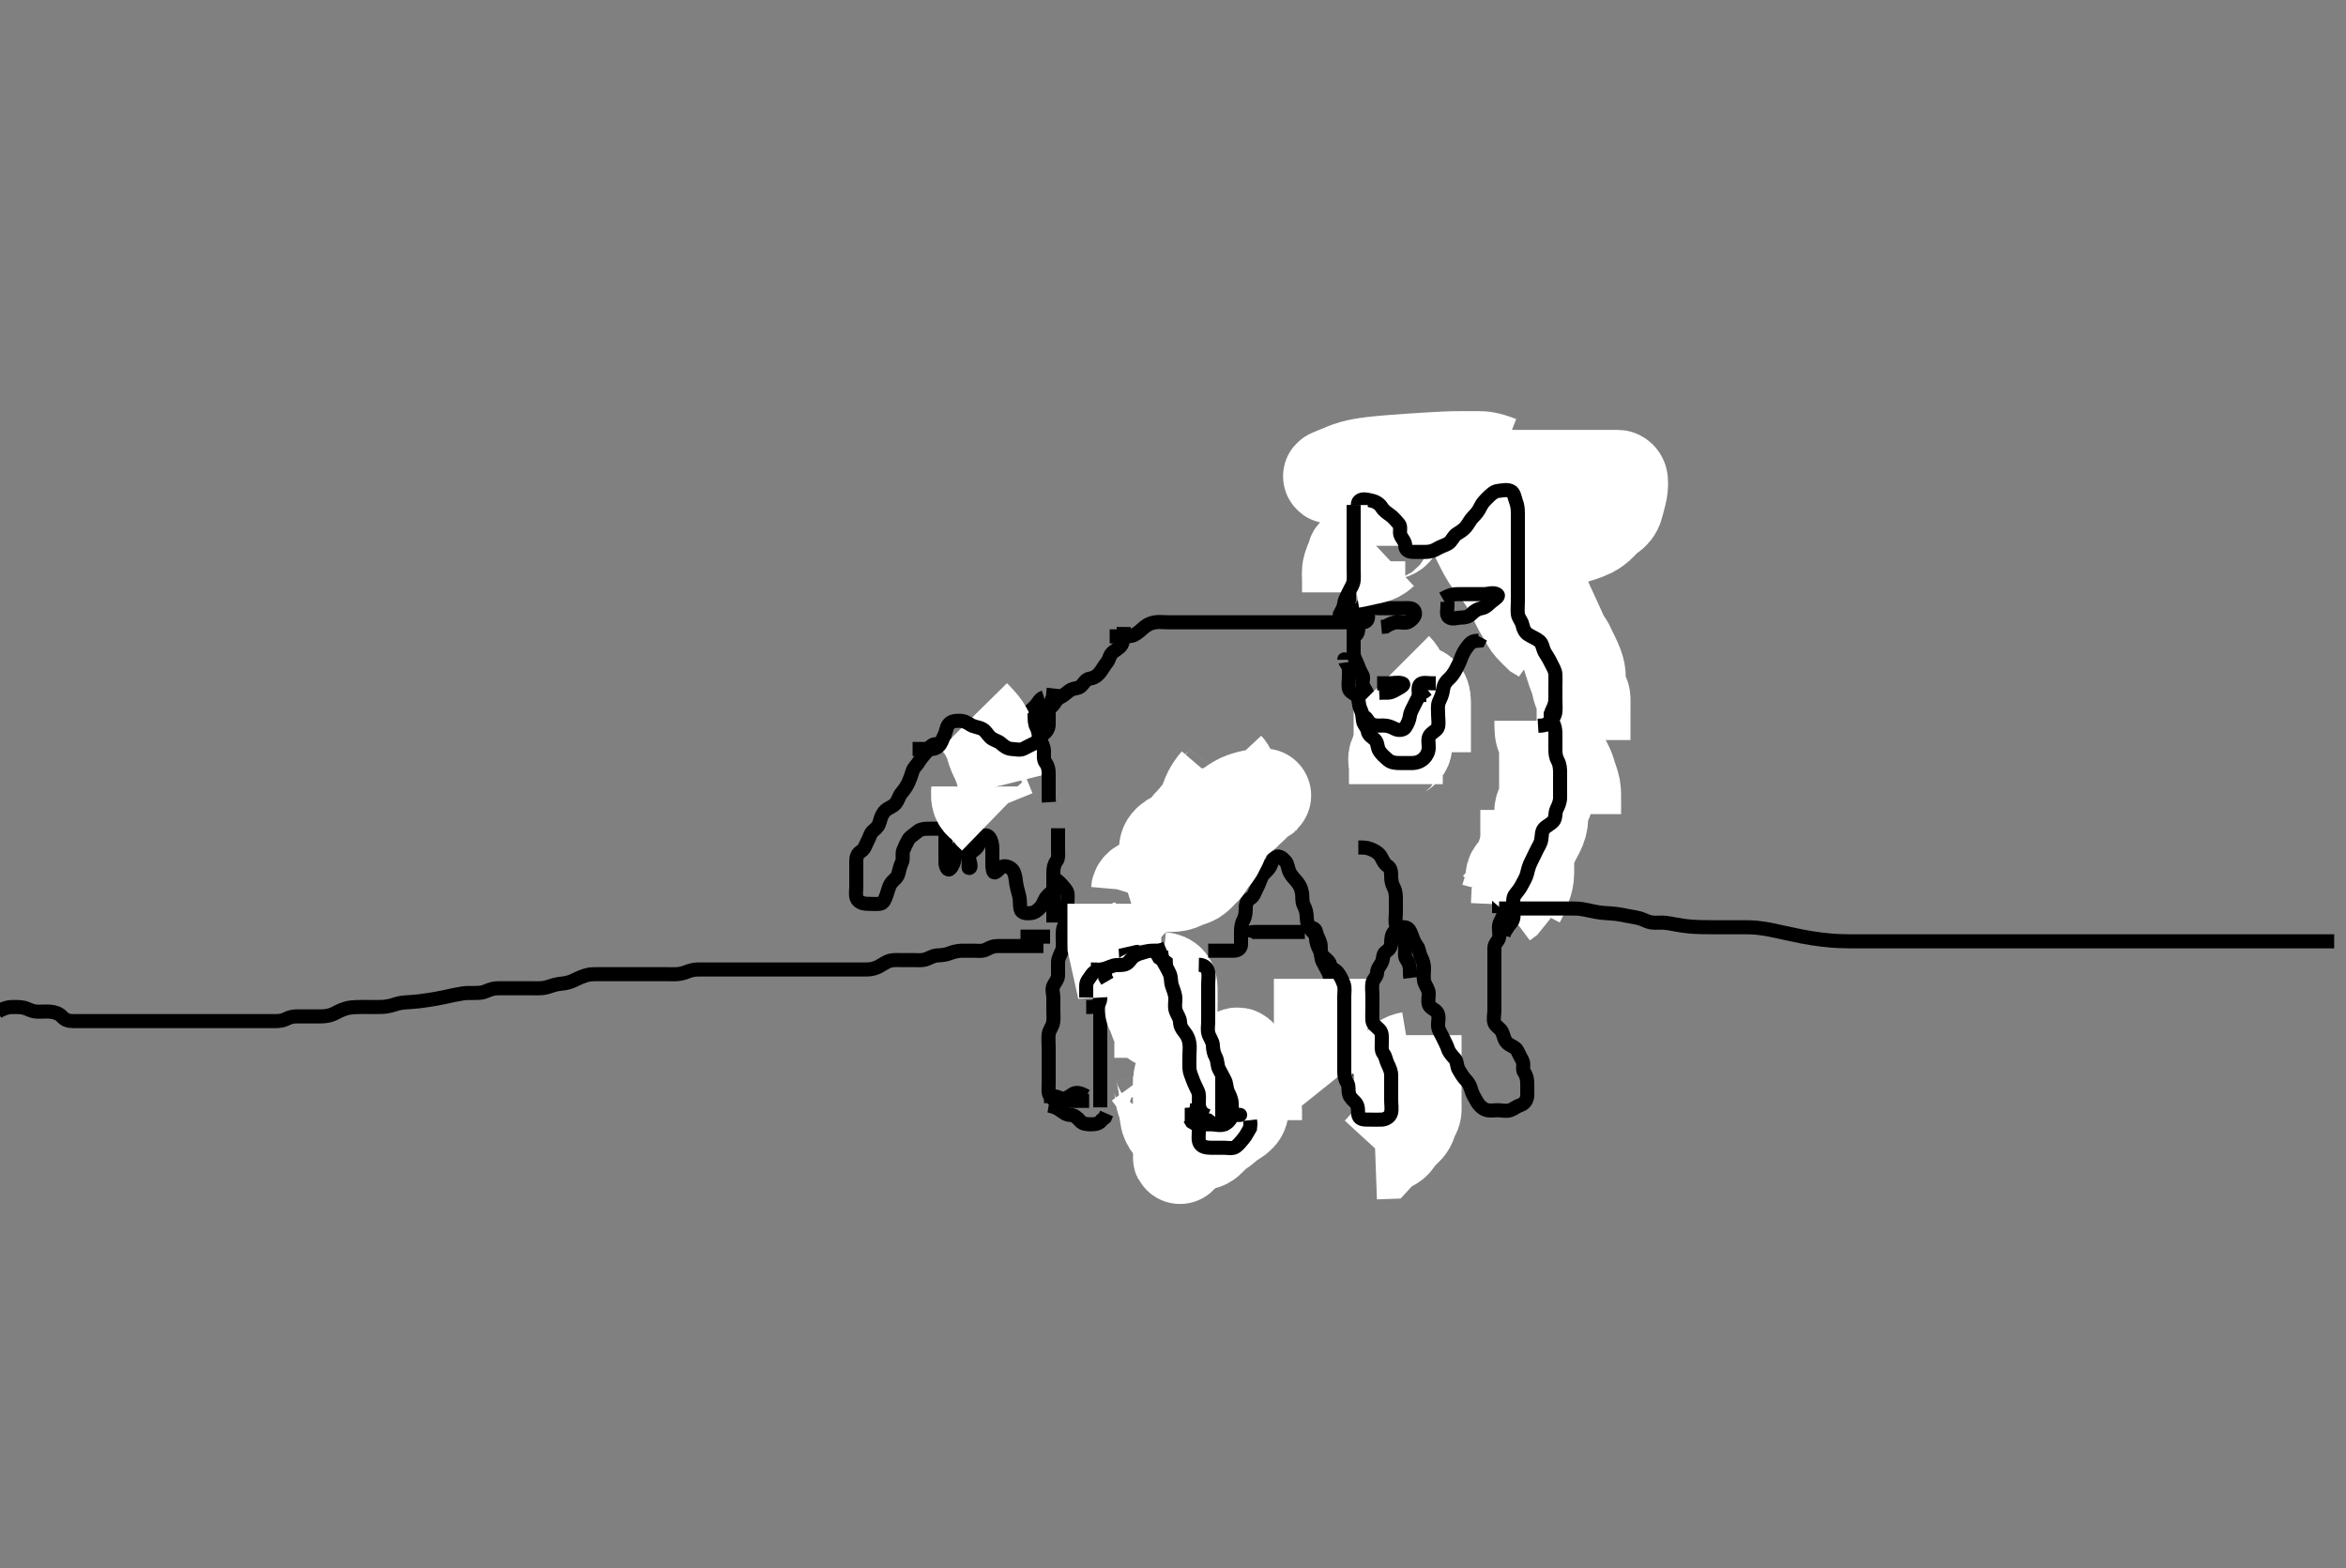 <svg width="500" height="334.262" xmlns="http://www.w3.org/2000/svg" xmlns:svg="http://www.w3.org/2000/svg" xmlns:xlink="http://www.w3.org/1999/xlink">
 <rect width="100%" height="100%" fill="#808080" stroke="none"/>
 <!-- Created with SVG-edit - http://svg-edit.googlecode.com/ -->
 <g display="inline" class="layer">
  <title>Layer 1</title>
  <path t="0,1320,1390,1456,1487,1537,1869,1869,1988,1988,2104,2104,2162,2306,2377,2441,2464,2464,2511,2527,2567,2661,2697,2709,2810,2859,2859,2889,2996,3080,3148,3310,3429,3484,3566,3566,3607,3685,3865,3983" d="M241.5,203.631C238.947,203.667 238.445,204.334 238,205.131C237.554,205.929 237.689,206.9 237.279,207.731C236.937,208.421 236.155,208.899 235.7,209.516C235.042,210.409 234.667,211.122 234.521,212.11C234.401,212.922 234.5,213.831 234.5,214.731C234.5,215.631 234.5,216.431 234.5,217.331C234.5,218.231 234.5,219.131 234.5,220.031C234.5,220.931 234.5,221.831 234.5,222.731C234.5,223.631 234.5,224.431 234.5,225.331C234.5,226.231 234.5,227.131 234.5,228.031C234.5,228.931 234.5,229.831 234.5,230.731C234.5,231.631 234.5,232.431 234.5,233.331L234.5,234.231L234.5,235.131L234.5,236.031" id="svg_1" stroke-width="3" stroke="#000" fill="none"/>
  <path t="6879,7413,7413,7489,7560,8156,8192,8242,8242,8273,8273,8296,8442,8480,8528,8655,8711,8742,8742,8873,8921,8951,9014,9047,9065,9110,9110,9127,9127,9182,9224,9224,9344,9385,9385,9432,9448,9513,9561,9561,9800,9816,9831,9864,9889,9934,9934,10000,10033,10048,10098,10169,10225,10225,10628,10644,10689,10734,10777,10784,10842,10908,10990,11409,11409" d="M231.5,233.631C229.8,232.635 229.052,232.873 228.416,233.347C227.647,233.92 226.993,234.151 226.213,234.544C225.424,234.942 224.499,234.406 223.833,233.631C223.33,233.046 223.5,232.031 223.5,231.131C223.5,230.231 223.5,229.331 223.5,228.431C223.5,227.531 223.5,226.631 223.5,225.831C223.5,224.931 223.5,224.031 223.5,223.131C223.5,222.231 223.393,221.324 223.501,220.431C223.613,219.511 224.263,218.904 224.443,217.978C224.608,217.129 224.5,216.256 224.5,215.31C224.5,214.456 224.5,213.516 224.5,212.631C224.5,211.831 224.089,210.808 224.557,209.988C225.021,209.175 225.5,208.631 225.5,207.831C225.5,206.931 225.495,206.031 225.5,205.131C225.505,204.231 225.953,203.524 226.333,202.631C226.654,201.879 226.5,200.931 226.5,200.031C226.5,199.131 226.405,198.186 226.784,197.431C227.22,196.564 227.498,195.931 227.5,195.031C227.502,194.131 227.5,193.231 227.5,192.331C227.5,191.431 227.745,190.398 227.216,189.715C226.728,189.085 226.215,188.432 225.5,187.798L224.7,187.632" id="svg_2" stroke-width="3" stroke="#000" fill="none"/>
  <path t="21334,21799,21864,21864,21912,21960,22035,22035,22079,22079,22097,22169,22250,22281,22296,22313,22351,22401,22401,22472,22472,22497,22512,22552,22552,22605,22605,22663,22713,22753,22753,22801,22848,22908,23016,23032,23119,23119,23182,23237,23253,23304,23372,23387,23423,23425,23488,23513,23535,23627,25375,25375,25406,26331,26390,26390,26405,26441,26473,26710,26932,26932,27040,27096,27237,27237,27254,27254,28013,28013,28029,28029,28405" d="M239.5,201.631C241.333,201.798 241.711,202.603 242.075,203.231C242.521,204.001 242.422,204.955 242.667,205.798C242.917,206.659 243.412,207.453 243.495,208.326C243.582,209.227 243.447,210.166 243.853,210.931C244.301,211.777 244.163,212.78 244.667,213.464C245.148,214.117 245.84,214.622 246.5,215.131C247.265,215.721 247.618,216.41 248.075,217.231C248.509,218.013 248.811,218.814 249.301,219.516C249.824,220.265 250.278,220.945 250.464,221.995C250.61,222.819 250.801,223.682 251.147,224.331C251.601,225.18 251.5,226.131 251.5,227.031C251.5,227.931 251.336,228.888 251.721,229.731C252.027,230.4 252.358,231.344 252.936,232.02C253.472,232.647 254.457,232.913 254.5,233.831C254.542,234.73 254.5,235.631 254.5,236.431C254.5,237.331 254.488,238.256 254.925,239.031C255.335,239.757 255.314,240.673 255.585,241.431C255.908,242.332 256.58,243.021 257.5,243.464C258.147,243.776 259.1,243.636 260,243.631C260.9,243.626 261.736,243.169 262.5,242.798C263.254,242.431 264.107,242.041 264.475,241.231C264.83,240.448 265.261,239.873 265.984,239.147C266.499,238.63 267.333,237.798 267.864,237.278L268.6,236.752L269.415,236.346L269.5,235.531" id="svg_3" stroke-width="3" stroke="#000" fill="none"/>
  <path t="30335,30775,30810,30856,30943,30989,31093,31177,31177,31224,31279,31332,31332,31390,31430,31488,31544,31584,31632,31647,31700,31830,31830,31900,31943,32068,32181,32230,32352,32403,32403,32472,32472,32587,32669,32669,32728,32768" d="M255.5,208.631C255.5,210.431 255.5,211.331 255.5,212.231C255.5,213.031 255.393,213.937 255.501,214.831C255.613,215.751 256.275,216.268 256.889,217.031C257.489,217.776 257.353,218.765 257.585,219.431C257.894,220.317 258.542,220.963 259.075,221.656C259.562,222.29 259.495,223.231 259.5,224.131C259.505,225.031 259.942,225.743 260.333,226.631C260.623,227.289 260.5,228.231 260.5,229.131C260.5,230.031 260.5,230.931 260.5,231.831C260.5,232.731 260.495,233.631 260.5,234.516C260.505,235.456 260.435,236.23 261.021,237.11C261.491,237.817 262.143,238.331 262.525,239.195L263.216,239.715" id="svg_4" stroke-width="3" stroke="#000" fill="none"/>
  <path t="34495,34641,34672,34752,34752,34777,34799,34917,35090,35152,35272,35272,35723" d="M258.5,236.631C258.785,235.716 259.6,235.631 260.5,235.631C261.3,235.631 262.359,235.467 263.111,235.667C263.957,235.892 264.415,236.831 264.5,237.731L264.5,238.631L264.5,239.431L264.5,240.331" id="svg_5" stroke-width="3" stroke="#000" fill="none"/>
  <path t="45903,45952,45969,45987,46002,46002,46002,46022,46022,46073,46096,46096,46111" d="M260.5,231.631C262.3,231.631 263.198,231.516 263.9,232.078C264.632,232.663 264.842,233.509 265.385,234.147C266.069,234.949 266.79,235.326 267.428,236.042L267.5,236.952L267.5,237.806L267.5,238.746" id="svg_6" stroke-width="20" stroke="#fff" fill="none"/>
  <path t="50158,50224,50249,50249,50287" d="M258.5,226.631C260.257,226.631 261.153,226.635 262.016,226.716L262.864,227.067" id="svg_7" stroke-width="20" stroke="#fff" fill="none"/>
  <path t="56598,56982,57007,57040,57062,57087,57120,57261,57261,57434" d="M256.5,217.631C256.5,217.252 256.5,218.131 256.5,219.031C256.5,219.931 256.5,220.831 256.5,221.731L256.333,222.631L255.925,223.231L255.521,224.131" id="svg_8" stroke-width="3" stroke="#000" fill="none"/>
  <path t="62527,63197,63245,63287,63287,63327,63342,63602,63668,63668,63727,63760,63882,63969,63984,64099,64099,64293,64293" d="M262.5,240.631C261.585,240.346 261.5,239.531 261.5,238.631C261.5,237.831 261.555,236.93 262,236.131C262.446,235.33 262.886,234.493 263.216,233.831C263.637,232.988 263.517,232.022 263.925,231.22C264.315,230.455 264.479,229.631 264.5,228.652L264.5,227.878L264.5,226.978L264.5,226.115" id="svg_9" stroke-width="3" stroke="#000" fill="none"/>
  <path t="71677,71960,71975,71975,71975,72007,72007,72055,72055,72087,72087,72301,72316,72342,72359,72359,72374,72392,72447,72478,72529,72575,72757,72831,72831,72878,73128,73151,73164,73179,73179,73196,73196,73196,73214,73214,73231,73279,73279,73296,73296,73314,73344,73396,73431,73431,73456,73456,73471,73471,73471,73496,73496,73663,73663,73694,73716,73716,73731,73731,73731,73731,73749,73749,73749,73766,73766,73766,73781,73781,73781,73816,73834,73849,73849,73871,73871,73886,73886,73939,73970,73983,74103,74134,74189,74204,74230,74230,74255,74267,74285,74302,74389,74389" d="M261.5,227.631C261.5,229.303 261.5,230.4 261.5,231.152C261.5,231.948 261.5,232.946 261.5,233.82C261.5,234.831 261.5,235.61 261.5,236.609C261.5,237.43 261.5,238.26 261.5,237.431C261.5,236.531 261.5,235.631 261.5,234.831C261.5,233.931 261.5,233.031 261.5,232.131C261.5,231.231 261.5,230.331 261.5,229.431C261.5,228.531 261.734,227.673 262.147,226.931C262.573,226.167 262.69,225.003 263.6,224.753C264.357,224.544 264.5,225.731 264.5,226.445C264.5,227.4 264.5,228.152 264.5,228.948C264.5,230.169 264.5,230.969 264.5,231.878C264.5,232.798 264.5,233.631 264.5,234.609C264.5,235.43 264.913,236.454 264.443,237.274C264.048,237.962 263.246,238.445 262.613,238.8C261.793,239.261 261.317,239.851 260.5,240.464C259.735,241.039 259.099,241.326 258.384,242.114C257.826,242.728 257.199,243.488 256.325,243.61C255.394,243.739 254.318,243.794 253.743,243.402C253.027,242.915 252.669,241.916 252.361,241.26C252.053,240.604 251.627,239.406 251.542,238.652C251.462,237.952 251.5,236.674 251.5,236.11C251.5,235.23 251.5,234.034 251.5,233.173C251.5,232.402 251.5,231.445 251.5,230.531C251.5,229.631 251.714,228.755 252.562,228.335C253.232,228.004 254.157,227.725 255.079,227.642C255.996,227.558 256.9,227.631 257.8,227.631C258.7,227.631 259.604,227.542 260.5,227.631C261.346,227.715 261.5,228.631 261.5,229.431C261.5,230.331 261.5,231.231 261.5,232.131L261.5,233.042L261.5,233.952L261.5,234.806" id="svg_10" stroke-width="20" stroke="#fff" fill="none"/>
  <path t="83364,83678,83735,84494,84494,84575,84575,84639,84687,84687,84747,84808,84808,84830,84848,84848,84989,85063,85192,85231,85246,85248,85368,85406,85471,85471,85529,85529,85576,85576,85652,85652,85688,85718,85768,85791,85867,85867,85882,85943,86008,86008,86030,86095,86552" d="M244.5,213.631C244.5,214.518 244.5,215.456 244.5,216.464C244.5,217.256 244.495,218.115 244.5,218.978C244.505,219.995 244.869,220.778 245.216,221.431C245.635,222.218 245.817,223.102 246.147,223.978C246.481,224.862 246.79,225.688 247.147,226.331C247.622,227.184 248.118,227.941 248.415,228.831C248.701,229.689 248.332,230.667 248.585,231.431C248.842,232.203 249.391,232.952 249.667,233.798C249.945,234.651 250.311,235.47 250.525,236.256C250.761,237.122 251.07,237.832 251.699,238.746C252.184,239.451 252.495,240.231 252.5,241.131C252.505,242.031 252.363,242.988 252.784,243.831C253.114,244.493 253.811,245.016 254.333,245.798C254.805,246.504 254.5,247.431 254.585,248.346L255.378,248.852L255.5,249.731" id="svg_11" stroke-width="3" stroke="#000" fill="none"/>
  <path t="89599,89758,89758,89785,89785,89785,89785,89800,89800,89800,89800,89800,89820,89820,89820,89820,89820,89833,89833,89850,89850,89868,89895,89895,90101,90137,90152,90152,90169,90169,90192,90192,90202,90220,90248,90273,90273,90288,90288,90320,90320" d="M249.5,226.631C250.5,226.631 251.287,226.958 251.415,227.774C251.564,228.726 251.497,229.506 251.499,229.922C251.504,231.252 251.5,232.188 251.5,233.152C251.5,233.642 251.5,234.632 251.5,235.631C251.5,236.626 251.5,237.588 251.5,238.487C251.5,239.29 251.5,240.245 251.5,241.068C251.5,242.115 251.5,242.806 251.5,243.878C251.5,244.798 251.5,245.631 251.5,246.609C251.5,247.212 251.409,246.301 251.536,245.456C251.681,244.494 252.263,243.908 252.443,242.978C252.607,242.129 252.5,241.152 252.5,240.331C252.5,239.431 252.5,238.531 252.5,237.66C252.5,236.863 252.5,235.882 252.5,234.964L252.5,234.052" id="svg_12" stroke-width="20" stroke="#fff" fill="none"/>
  <path t="91392,91568,91583,91628,91645,91645,91997" d="M248.5,218.631C248,221.11 247.557,221.931 247.5,222.832L247.5,223.798L247.5,224.456L247.5,225.464" id="svg_13" stroke-width="20" stroke="#fff" fill="none"/>
  <path t="93186,93246,93279,93304,93304,93319,93319,93336,93354,93354,93371,93371,93386,93386,93404,93404,93404,93421,93421,93421,93436,93436,93436,93489,93637,93652,93673,93688,93706,93723,93741,93756" d="M247.5,222.631C249.3,222.631 250.192,222.618 250.983,223.2C251.523,223.598 252.302,224.422 252.479,225.22C252.681,226.131 252.735,226.947 253.075,227.806C253.391,228.605 253.499,229.515 253.5,230.478C253.5,231.093 253.5,232.316 253.5,232.867C253.5,233.735 253.5,234.931 253.5,235.82C253.5,236.395 253.5,237.464 253.5,238.384C253.5,239.144 253.861,240.306 253.479,241.11C253.167,241.769 252.445,240.928 252,240.131C251.554,239.332 251.499,238.432 251.147,237.684L250.536,237.195" id="svg_14" stroke-width="20" stroke="#fff" fill="none"/>
  <path t="94693,94866,94866,94894,94894,94894,94894,94912,94912,94912,94929,94929,94929,94929,94944,94944,95237,95252,95252,95280,95280,95280,95280,95280,95295,95295,95679,95679,95694,95694,95712,95712" d="M245.5,226.631C247.333,226.798 247.54,227.509 247.721,228.395C247.912,229.331 248.09,230.024 248.216,230.75C248.4,231.806 248.474,232.805 248.489,233.456C248.521,234.797 248.493,235.512 248.511,236.235C248.528,236.934 248.591,238.16 248.925,238.923C249.297,239.771 249.532,239.839 249.386,239.046C249.215,238.121 248.938,237.378 248.649,236.566C248.357,235.741 247.996,234.99 247.671,233.771C247.478,233.048 247.622,231.945 247.386,231.284C247.086,230.442 246.315,230.006 245.522,229.31L245.021,228.631" id="svg_15" stroke-width="20" stroke="#fff" fill="none"/>
  <path t="96473,96626,96657,96670,96672,96672,96758,96758,97170,97211,97242,97453,97453" d="M247.5,208.631C249.215,208.802 249.49,209.672 249.5,210.631C249.509,211.42 249.5,212.146 249.5,213.22C249.5,214.131 249.5,215.01 249.5,214.828L249.5,213.874L249.505,212.978L249.585,212.115" id="svg_16" stroke-width="20" stroke="#fff" fill="none"/>
  <polyline timestamps="99012,99416,99683" startTime="1503510005233" id="svg_17" points="246.5,217.631 245.925,216.031 245.5,215.152 " stroke-linecap="round" stroke-width="20" stroke="#fff" fill="none"/>
  <path t="103751,104866,104888,104936,104967,104982,104999,105049" d="M241.5,202.631C241.5,203.432 241.5,204.331 241.5,205.231C241.5,206.131 241.5,207.031 241.5,207.931L241.501,208.832" id="svg_18" stroke-width="20" stroke="#fff" fill="none"/>
  <path t="111482,112215,112215,112600,113057,113127,113168,113208,113295,113295,113336,113396,113433,113473,113528,113631,113631,113698,113698,113782,113849,113900,113900,113915" d="M231.5,214.631C232.5,214.631 233.454,214.718 234.064,214.02C234.647,213.354 234.5,212.331 234.5,211.431C234.5,210.531 234.5,209.631 234.5,208.831C234.5,207.931 234.159,206.953 234.521,206.152C234.851,205.419 235.952,205.225 236.5,204.464C236.945,203.846 237.503,202.97 238.2,202.583C239.003,202.137 239.8,201.684 240.6,201.41L241.3,200.915L242.1,200.606" id="svg_19" stroke-width="3" stroke="#000" fill="none"/>
  <path t="116415,116928,116928,116978,117008,117063,117274,117290,117290,117431,117500,117554,117615" d="M241.5,199.631C242.5,199.631 243.453,199.202 244.215,199.716C244.882,200.167 245.143,201.201 245.699,201.831C246.374,202.597 246.553,203.331 247.021,204.11L247.796,204.578L248.464,205.067L248.5,205.931" id="svg_20" stroke-width="3" stroke="#000" fill="none"/>
  <path t="119263,119504,119504,119527,119552,119624,119657,119657,119746,119829,119829,119888,119948,119992,119992,120065,120115,120159,120199,120217,120232,120247,120297,120297,120312,120329,120384,120423,120455,120533,120597,120597,120714,120714,120761,120872,120911,120911,120944,121024,121031,121704,121738,121839" d="M247.5,202.631C247.5,203.631 247.62,204.411 248.075,205.231C248.508,206.013 248.953,206.738 249.333,207.631C249.654,208.382 249.488,209.282 249.784,210.115C250.035,210.821 250.471,211.872 250.5,212.731C250.53,213.63 250.304,214.465 250.557,215.331C250.814,216.209 251.471,216.93 251.5,217.831C251.529,218.73 251.898,219.314 252.447,219.988C253.021,220.691 253.352,221.4 253.495,222.331C253.633,223.22 253.5,224.131 253.5,225.031C253.5,225.931 253.451,226.832 253.5,227.731C253.543,228.52 253.901,229.265 254.216,230.147C254.553,231.093 255,231.85 255.333,232.631C255.654,233.382 255.49,234.331 255.5,235.231C255.51,236.131 255.857,236.926 256.6,237.51L257.379,237.852" id="svg_21" stroke-width="3" stroke="#000" fill="none"/>
  <path t="123508,123817,123865,123883,123920,123965,123983,124043,124043,124079,124099,124168,124216,124239,124304,124328,124368,124368,124477,124556,124602,124704,124752,124812,124812,124891,124935,125106,125206,125206,125262,125320,125424,125509,125509,125625,125974,126010,126025,126055,126080,126130,126480,126544,126591,126629,126684,126752,126790,126793,126813,126868" d="M255.5,205.631C256.5,205.652 257.247,206.178 257.464,207.031C257.686,207.904 257.5,208.831 257.5,209.731C257.5,210.631 257.5,211.431 257.5,212.331C257.5,213.231 257.5,214.131 257.5,215.031C257.5,215.931 257.5,216.831 257.5,217.731C257.5,218.631 257.304,219.465 257.557,220.331C257.814,221.209 258.471,221.93 258.5,222.831C258.529,223.73 258.721,224.598 259.075,225.231C259.556,226.092 259.405,227.075 259.784,227.831C260.22,228.698 260.554,229.33 261,230.131C261.445,230.93 261.336,231.888 261.721,232.731C262.027,233.4 262.495,234.231 262.5,235.131C262.505,236.031 262.695,236.953 262.499,237.83C262.318,238.637 261.694,239.302 260.979,239.61C260.08,239.998 259.1,239.631 258.2,239.631C257.3,239.631 256.4,239.631 255.5,239.631L254.8,239.574L254.021,239.11L253.553,238.335" id="svg_22" stroke-width="3" stroke="#000" fill="none"/>
  <path t="129267,129471,129471,129493,129562,129608,129761,129866,129912,129929,129929,129947,129964,129964,129979,130014,130072,130232,130302,130317,130350,130383,130383,130453,130598,130799,130799,130847,130847,130872,130920,131115,131430,131446,131504,131522,131544,131567,131609,131642,131687,131712,131777,131823,131823,131838,131871,131918,131941,131991,132008,132008,132031,132094,132094,132128,132150,132175,132225,132273,132273,132333,132364,132445,132461,132496,132496,132549,132607,132645,132716,132716,132767,132812,132812,132829,132872,132894,132919,132967,133013,133013,133063,133063,133120,133164,133164,133191,133191,133216,133264,133296,133344,133344,133376,133376,133416,133479,133519,133519,133686,133686,133815,134057,134057,134089,134104,134156,134207,134252,135077,135333,135475,135544,135607,135869,135903,135965,136426,136518,136518,136687,136719,136769,136816,136816,136849,136896,136972,137008,137055,137138,137186,137217,137217,137264,137831,137889,137970" d="M257.5,202.631C258.5,202.631 259.3,202.631 260.2,202.631C261.1,202.631 262,202.633 262.9,202.631C263.796,202.629 264.482,202.185 264.5,201.31C264.518,200.456 264.5,199.516 264.5,198.631C264.5,197.831 264.557,196.931 265,196.131C265.443,195.331 265.5,194.431 265.5,193.531C265.5,192.631 265.782,191.881 266.5,191.464C267.225,191.044 267.435,190.099 267.853,189.331C268.31,188.49 268.519,187.719 268.857,186.983C269.232,186.165 270.101,185.641 270.553,184.926C271.041,184.155 271.197,183.076 271.857,182.688C272.667,182.212 273.494,183.039 274,183.631C274.509,184.225 274.453,185.164 274.925,186.031C275.324,186.763 275.945,187.37 276.447,187.988C277.019,188.693 277.352,189.4 277.496,190.331C277.633,191.22 277.447,192.166 277.853,192.931C278.301,193.777 278.483,194.631 278.5,195.431C278.518,196.268 278.657,197.194 279.204,197.921C279.772,198.674 280.487,199.152 280.5,200.031C280.513,200.931 280.886,201.769 281.216,202.431C281.637,203.274 281.498,204.251 281.925,205.031C282.377,205.854 282.742,206.585 283.147,207.331C283.561,208.092 283.405,209.075 283.784,209.831C284.22,210.698 284.513,211.481 285.021,212.131C285.621,212.899 286.351,213.399 286.496,214.331C286.633,215.22 286.447,216.166 286.853,216.931C287.301,217.777 287.498,218.631 287.5,219.388C287.502,220.284 287.543,221.165 287.925,222.006C288.294,222.817 288.439,223.633 288.5,224.609C288.552,225.432 289.202,226.053 289.464,227.031C289.671,227.806 289.663,228.799 289.925,229.456C290.328,230.466 290.489,231.239 290.925,232.031C291.378,232.852 291.496,233.731 291.5,234.516C291.505,235.456 291.569,236.154 292,237.131C292.365,237.958 292.495,238.806 292.5,239.746C292.505,240.631 292.785,241.309 293.416,241.915C293.989,242.465 294.374,243.357 295.111,243.62C295.948,243.92 296.9,243.631 297.8,243.631C298.7,243.631 299.604,243.72 300.5,243.631C301.346,243.547 301.5,242.631 301.5,241.831C301.5,240.931 301.814,240.244 302.333,239.464C302.804,238.757 302.5,237.831 302.5,236.931C302.5,236.031 302.5,235.131 302.5,234.231C302.5,233.331 302.5,232.431 302.5,231.531C302.5,230.631 302.5,229.831 302.5,228.931L302.5,228.031L302.5,227.131L302.5,226.231" id="svg_23" stroke-width="3" stroke="#000" fill="none"/>
  <path t="145241,145513,145513,145530,145530,145545,145575,145666,145728,145728,145780,146300,146387,146387,146438,146469,146484,146680,146680" d="M300.5,225.631C299.5,225.798 298.806,226.234 298.585,227.115C298.375,227.956 298.5,228.995 298.5,229.831C298.5,230.731 298.5,231.631 298.5,232.431C298.5,233.331 298.5,234.267 298.5,235.115C298.5,235.978 298.5,236.995 298.5,237.831L298.5,238.731L298.5,239.631L298.5,240.431" id="svg_24" stroke-width="20" stroke="#fff" fill="none"/>
  <path t="148572,148791,148791,148816,148816,148831,148848,148881,148896,148913,148958,148958,148981,149008,149053,149087,149127,149150,149175,149200,149215,149240,149240,149255,149295,149295,149335,149360,149484,149695,149711,149734,149752" d="M301.5,220.631C301.5,222.467 301.5,223.232 301.5,224.226C301.5,225.146 301.5,226.11 301.5,227.031C301.5,227.931 301.5,228.831 301.5,229.731C301.5,230.631 301.5,231.431 301.5,232.331C301.5,233.231 301.5,234.131 301.5,235.031C301.5,235.931 301.659,236.929 301.147,237.578C300.663,238.193 300.672,239.006 300.215,239.831C299.831,240.523 299.082,241.014 298.4,241.731C297.842,242.317 297.505,243.241 296.796,243.684C296.126,244.101 295.301,244.547 294.553,244.984L293.979,245.61L293.1,245.642" id="svg_25" stroke-width="20" stroke="#fff" fill="none"/>
  <path t="154736,154954,154995,155050,155116,155157,155217,155266,155297,155327,155367,155367,155397,155412,155430,155455,155455,155477,155527,155550,155575,155622,155622,155665,155682,155790" d="M281.5,208.631C281.5,209.518 281.5,210.446 281.5,211.388C281.5,212.242 281.5,213.131 281.5,214.031C281.5,214.931 281.5,215.831 281.5,216.731C281.5,217.631 281.5,218.431 281.5,219.331C281.5,220.231 281.467,221.152 281.501,222.114C281.53,222.923 281.932,223.673 282.553,224.278C283.157,224.868 283.361,225.695 283.721,226.609C283.98,227.266 284.479,228.131 284.511,229.02L285,229.631" id="svg_26" stroke-width="20" stroke="#fff" fill="none"/>
  <path t="162997,163305,163328,163375,163375,163435,163504,163520,163703,163734,163734,163774,163792,163807,163824,163824,163842,163862,164220,164310,164310,164359,164414,164479,164495,164510,164542,164575,164615,164615,164667,164711,164763,164798,164846,164878,164878,164926,164926,164986,164986,165001,165065,165095,165095,165370,165417,165555,165555,165715,166432,166432,166471,166604,166691,166757,166772,166968,166968,167517,167628,167669,167694,167782,167834,167834,167916,167967,167990,168015,168084,168099,168099,168157,168182,168230,168262,168310,168332,168347,168390,168453,168453,168499,168519,168618,168618,168666,168711,168799,168856,168895,168958,168989,169006,169088,169136,169153,169168,169206,169258,169319,169319,169342,169407,169439,169494,169494,169535,169934,169957,169957,169982,170007,170029,170029,170039,170057,170094,170107,170149,170243,170287,170287,170327,170374,170392,170429,170479,170492,170492,170509,170527,170582,170582,170623,170643,170671,170696,170711,170711,170733,170793,170813,170816,170846,170846,170886,170903,170946,170998,171016,171016,171016,171068,171153,171199,171252,171285,171621,171621,171687,171719,171734,171734,171784,171799,171816,171834,171884,171901,171904,172353,172455,172478,172511,172511,172533,172566,172591,172641,172677,172687,172727,172750,172775,172790,172840,172840,172855,172872,172872,173139,173139,173196,173262,173293,173422,173483,173526,173574,173591,173591,173614,173661,173695,173747,173793,173811,173861,173861,173878,173896,173896,173911,173928,173951,173966,174031,174053,174111,174133,174143,174161,174223,174246,174279,174281,174319,174369,174430,174470,174470,174503,174503,174518,174543,174565,174590,174590,174615,174638,174638,174678,174678,174710,174733,174733,174748,174798,174823,174845,174870,174873,174895,174943,174943,174975,175038,175038,175071,175101,175156,175205,175222,175247,175270,175270,175302,175325,175382,175405,175430,175495,175540,175540,175540,175604,175619,175646,175679,175734,175754,175771,175831,175831,175856,175894,175894,175921,175979,175979,175979,176013,176125,176125,176158,176181,176183,176231,176256,176256,176273,176291,176318,176318,176366,176406,176406,176495,176495,176563,176563,176629,176663,176663,176718,176718,176765,176805,176863,176885,176943,177045,177048,177093,177126,177183,177221,177221,177279,177301,177329,177381,177384,177932,177932,178084,178084,178403,178434,178434,178462,178484,178502,178502,178519,178519,178534,178534,178552,178569,178584,178584,178704,178735,178790,178859" d="M278.5,197.631C279.5,197.631 280.371,197.791 280.5,198.631C280.622,199.426 281.194,200.228 281.415,201.115C281.583,201.789 281.324,202.983 281.833,203.631C282.348,204.286 283.287,204.723 283.5,205.631C283.694,206.458 284.613,206.683 285.064,207.242C285.687,208.012 286.043,208.834 286.379,209.731C286.697,210.582 286.5,211.431 286.5,212.331C286.5,213.231 286.5,214.131 286.5,215.031C286.5,215.931 286.5,216.831 286.5,217.731C286.5,218.631 286.5,219.431 286.5,220.331C286.5,221.231 286.5,222.131 286.5,223.031C286.5,223.832 286.5,224.798 286.5,225.631C286.5,226.61 286.5,227.384 286.5,228.284C286.5,229.147 286.614,230.016 287.075,230.692C287.575,231.428 287.274,232.18 287.536,233.22C287.757,234.097 288.687,234.662 289.064,235.231C289.623,236.073 289.303,236.985 289.536,237.77C289.807,238.682 290.9,238.631 291.8,238.631C292.7,238.631 293.601,238.679 294.5,238.631C295.303,238.588 296.241,238.087 296.464,237.231C296.691,236.359 296.5,235.431 296.5,234.531C296.5,233.631 296.5,232.831 296.5,231.931C296.5,231.031 296.502,230.131 296.5,229.231C296.498,228.331 296.163,227.6 295.784,226.831C295.367,225.986 295.337,225.193 294.853,224.578C294.341,223.929 294.5,222.931 294.5,222.031C294.5,221.131 294.613,220.13 294.057,219.531C293.468,218.897 292.557,218.337 292.5,217.531C292.436,216.633 292.5,215.831 292.5,214.931C292.5,214.031 292.5,213.131 292.5,212.231C292.5,211.331 292.35,210.418 292.5,209.531C292.644,208.679 293.481,208.195 293.5,207.331C293.519,206.432 294.108,205.892 294.464,205.195C294.857,204.424 294.693,203.319 295.301,202.916C296.123,202.372 296.499,201.83 296.5,200.931C296.501,200.031 296.619,199.155 297.147,198.578C297.781,197.887 298.501,197.594 299.3,197.631C300.218,197.674 300.52,198.404 300.853,199.284C301.184,200.16 301.477,200.982 302,201.631C302.491,202.24 302.447,203.166 302.853,203.931C303.301,204.777 303.5,205.631 303.5,206.431C303.5,207.331 303.335,208.25 303.521,209.131C303.7,209.978 304.439,210.725 304.5,211.631C304.554,212.429 304.233,213.394 304.572,214.231C304.865,214.952 306.054,215.164 306.428,216.031C306.786,216.86 306.418,217.835 306.5,218.731C306.584,219.642 307.147,220.331 307.5,221.131C307.853,221.931 308.344,222.741 308.584,223.516C308.823,224.29 309.418,224.935 310.064,225.646C310.612,226.247 310.463,227.269 310.857,227.935C311.405,228.861 311.796,229.528 312.3,230.062C313.018,230.821 313.315,231.362 313.536,232.231C313.755,233.093 314.264,233.898 314.721,234.731C315.092,235.406 315.804,236.199 316.6,236.509C317.446,236.84 318.3,236.631 319.2,236.631C320.1,236.631 321.05,236.913 321.889,236.62C322.644,236.357 323.235,235.79 324.017,235.547C325.008,235.239 325.471,234.332 325.5,233.531C325.532,232.631 325.5,231.831 325.5,230.931C325.5,230.031 325.337,229.193 324.853,228.578C324.341,227.929 324.913,226.808 324.443,225.988C324.048,225.3 323.784,224.745 323.386,223.931C323.014,223.171 321.912,222.92 321.262,222.331C320.581,221.714 320.529,220.841 320.143,219.983C319.774,219.162 318.786,218.784 318.511,218.02C318.209,217.183 318.5,216.231 318.5,215.331C318.5,214.431 318.5,213.531 318.5,212.631C318.5,211.831 318.5,210.931 318.5,210.031C318.5,209.131 318.5,208.231 318.5,207.331C318.5,206.431 318.5,205.531 318.5,204.746C318.5,203.806 318.486,202.797 318.5,202.042C318.518,201.066 319.318,200.637 319.499,199.83C319.695,198.953 319.335,198.012 319.521,197.131C319.7,196.284 320.35,195.527 320.5,194.631C320.64,193.793 321.439,193.416 321.5,192.531C321.562,191.633 321.418,190.683 322.111,190.067C322.768,189.482 323.442,189.07 323.721,188.31C324.045,187.429 324.66,186.694 325.064,186.042C325.54,185.273 325.427,184.172 325.936,183.646C326.604,182.955 327.194,182.485 327.415,181.516C327.634,180.552 327.539,179.727 327.857,178.978C328.161,178.264 328.963,177.482 329.333,176.631C329.659,175.882 329.557,174.931 330,174.131C330.443,173.331 330.346,172.382 330.667,171.631C330.999,170.85 331.466,170.11 331.501,169.147C331.527,168.456 331.936,167.594 332.333,166.631C332.608,165.967 332.102,164.928 332.536,164.067C332.888,163.368 333.946,163.083 334.415,162.346C334.854,161.654 334.5,160.631 334.5,159.831C334.5,158.931 334.5,158.031 334.5,157.131C334.5,156.231 334.5,155.331 334.5,154.431C334.5,153.531 334.5,152.631 334.5,151.831C334.5,150.931 334.5,150.031 334.5,149.131C334.5,148.231 334.5,147.331 334.5,146.431C334.5,145.531 334.254,144.679 333.853,143.931C333.434,143.151 333.501,142.147 333.5,141.456C333.498,140.384 333.341,139.461 333.075,138.806C332.792,138.111 332.557,137.113 332.216,136.147C331.966,135.44 331.722,134.465 331.333,133.631C331.027,132.973 330.518,132.221 330.5,131.31C330.483,130.456 330.664,129.439 330.216,128.714C329.739,127.942 329.502,127.279 329.5,126.384C329.498,125.464 329.622,124.59 329.279,123.652C329.025,122.96 328.547,122.15 328.504,121.284C328.46,120.385 328.574,119.459 328.479,118.631C328.366,117.639 327.7,116.983 327.521,116.131C327.336,115.25 327.5,114.331 327.5,113.431C327.5,112.531 327.279,111.664 326.925,111.031C326.444,110.17 326.617,109.223 326.496,108.331C326.384,107.51 325.725,106.994 325.111,106.231C324.511,105.485 324.687,104.475 324.333,103.631C324.034,102.915 323.406,102.306 323,101.631C322.409,100.647 321.936,100.004 321.3,99.432C320.54,98.75 319.774,98.449 318.9,98.667C318.037,98.882 317.294,99.532 316.529,99.715C315.49,99.964 314.759,100.237 313.833,100.464C313.048,100.657 312.297,101.174 311.4,101.509C310.549,101.828 309.7,101.716 309,102.131L308.204,102.578L307.536,103.067L307.489,104.02" id="svg_27" stroke-width="3" stroke="#000" fill="none"/>
  <path t="187449,187518,187535,187535,187553,187553,187568,187568,187583,187583,187583,187583,187583,187598,187598,187598,187598,187598,187598,187598,187598,187598,187618,187618,187618,187618,187618,187618,187618,187618,187618,187635,187635,187635,187635,187635,187635,187635,187635,187871,187884,187886,187901,187901,187904,187919,187919,187919,187919,187934,187934,187934,187934,187951,187951,187969,187969,187969,187969,187986,187986,187986,187986,187986,187986,187986,187986,187989,188001,188001,188001,188001,188001,188001,188001,188001,188001,188019,188019,188019,188019,188019,188019,188019,188019,188019,188036,188036,188036,188036,188036,188036,188036,188036,188036,188278,188278,188278,188278,188278,188278,188278,188278,188278,188294,188294,188294,188294,188294,188294,188320,188320,188337,188337,188355,188355,188355,188372,188387,188390,188405,188405,188420,188437,188455,188472,188472,188472,188472,188472,188487,188487,188490,188490,188490,188490,188490,188505,188505,188505,188505,188505,188520,188522,188522,188537,188537,188555,188555,188555,188572,188587,188587,188622,188625,188647,188647,188868,188918,188918,188943,188943,188956,188956,188973,188973,188973,188976,188976,188991,188991,188991,188991,188991,189008,189008,189008,189008,189008,189008,189023,189023,189023,189023,189063,189078,189078,189093,189096,189108,189108,189126,189368" d="M319.5,98.631C317,97.652 316.016,97.631 315.153,97.631C314.248,97.631 313.531,97.631 312.49,97.631C311.715,97.631 310.667,97.624 309.894,97.635C309.229,97.646 308.304,97.686 307.707,97.716C306.166,97.793 305.201,97.851 304.12,97.916C302.949,97.987 301.713,98.065 300.438,98.152C299.147,98.24 297.865,98.33 296.62,98.432C294.332,98.621 293.336,98.724 292.44,98.832C291.633,98.929 290.905,99.034 290.25,99.152C289.652,99.26 289.104,99.377 288.6,99.516C287.661,99.777 287.22,99.948 286.789,100.114C286.369,100.275 285.967,100.444 285.583,100.61C285.218,100.768 284.553,101.051 283.56,101.46C283.156,101.627 283.971,101.631 284.922,101.631C285.736,101.631 286.604,101.631 287.5,101.631C288.405,101.631 289.336,101.631 289.985,101.631C291.021,101.631 292.104,101.631 292.803,101.631C293.445,101.631 294.638,101.631 295.467,101.631C296.555,101.631 297.229,101.631 298.123,101.631C298.671,101.631 300,101.631 300.795,101.631C301.677,101.631 302.646,101.631 303.699,101.631C304.833,101.631 306.048,101.631 307.341,101.631C308.709,101.631 311.667,101.631 313.25,101.631C314.889,101.631 316.573,101.631 318.288,101.631C320.021,101.631 321.759,101.631 323.488,101.631C325.197,101.631 328.5,101.631 330.069,101.631C331.572,101.631 333.003,101.631 334.356,101.631C335.625,101.631 336.804,101.631 337.887,101.631C338.868,101.631 340.5,101.631 341.142,101.631C341.676,101.631 342.114,101.631 342.468,101.631C342.75,101.631 342.972,101.631 343.146,101.631C343.284,101.631 343.5,101.631 343.6,101.631C343.7,101.631 343.8,101.631 343.9,101.631C344,101.631 344.1,101.631 344.2,101.631C344.3,101.631 344.5,101.63 344.6,101.631C344.699,101.632 344.796,101.633 344.889,101.642C344.979,101.65 345.442,101.844 345.499,102.518C345.58,103.474 345.448,104.325 345.216,105.314C345.027,106.117 344.81,106.868 344.553,107.817C344.303,108.738 343.751,109.35 343.017,109.831C342.223,110.352 341.673,110.981 341.075,111.606C340.474,112.233 339.677,112.818 339.072,113.115C338.322,113.483 337.414,113.816 336.92,113.978C335.344,114.497 334.781,114.617 334.217,114.744C333.089,115 332.523,115.102 331.41,115.269C330.87,115.35 329.344,115.514 328.872,115.546C327.983,115.604 327.157,115.625 326.388,115.63C324.987,115.639 324.347,115.631 323.462,115.631C322.422,115.631 321.521,115.638 320.5,115.631C319.711,115.626 318.913,115.685 318.136,115.195C317.298,114.666 316.861,114.021 316.3,113.147C315.869,112.475 315.305,111.715 314.857,110.935C314.408,110.153 314.496,110.731 314.5,111.516C314.505,112.467 314.516,113.254 314.862,114.24C315.1,114.921 315.662,115.966 315.987,116.6C316.342,117.295 316.723,118.031 317.187,118.748C317.887,119.833 318.184,120.151 318.736,120.827C319.309,121.529 319.925,122.269 320.5,123.131C321.123,124.065 321.396,124.582 321.679,125.096C322.238,126.114 322.488,126.615 323.167,127.964C323.531,128.688 323.786,129.301 324.297,130.14C324.759,130.898 325.306,131.761 325.61,132.388C325.985,133.162 326.685,133.806 327.333,134.464L327.979,135.089L328.796,135.578L329.475,136.056" id="svg_28" stroke-width="20" stroke="#fff" fill="none"/>
  <path t="191223,191483,191483,191504,191521,191521,191541,191541,191541,191541,191556,191556,191556,191571,191586,191586,191639,191677,191702,191759,191791,191791,191806,191856,191873,191888,191888,191911,191943" d="M330.5,136.631C331.5,136.631 332.386,136.344 333.2,136.745C333.97,137.124 334.141,137.922 334.667,138.964C334.986,139.597 335.333,140.273 335.639,140.98C336.201,142.283 336.426,143.108 336.479,143.774C336.566,144.875 336.389,145.808 336.521,146.61C336.665,147.49 337.471,147.987 337.5,148.831C337.53,149.73 337.5,150.631 337.5,151.431C337.5,152.331 337.5,153.231 337.5,154.152C337.5,155.115 337.5,155.806 337.5,156.874L337.5,157.731" id="svg_29" stroke-width="20" stroke="#fff" fill="none"/>
  <path t="193399,193664,193664,193664,193679,193679,193699,193716,193716,193716,193734,193734,193938,193953,193953,194039,194039" d="M331.5,160.631C332.5,160.964 332.914,161.495 333.3,162.234C333.814,163.217 334.122,163.776 334.447,164.878C334.715,165.785 334.979,166.449 335.216,167.232C335.511,168.208 335.498,168.974 335.5,170.006C335.502,170.952 335.5,171.631 335.5,172.61L335.5,173.515" id="svg_30" stroke-width="20" stroke="#fff" fill="none"/>
  <path t="195769,195994,196010,196012,196030,196087,196127,196145,196145,196167,196167,196167,196264,196264,196411,196411,196635,196666,196666,196681,196681,196699,196726,196774" d="M325.5,172.631C325.5,173.652 325.5,174.609 325.5,175.43C325.5,176.331 325.5,177.231 325.5,178.152C325.5,179.118 325.5,179.878 325.5,180.798C325.5,181.579 325.5,182.37 325.5,183.488C325.5,184.379 325.505,185.284 325.5,186.147C325.495,187.006 325.272,187.949 325,188.631C324.611,189.606 324.416,190.43 324,191.131L323.536,192.031L323.496,192.926" id="svg_31" stroke-width="20" stroke="#fff" fill="none"/>
  <path t="203231,203603,203938,203938,203973,203991,204048,204064,204104,204134,204167,204167,204214,204239,204254,204294,204401,204440,204440,204485,204487,204505,204505,204522,204542,204557,204572,204597,204615,204637,204662,204662,204687,204821,204996,205029,205095,205118,205196,205212,205240,205260,205277,205277,205302,205327,205342,205360,205390,205390,205422,205445,205485,205510,205530,205550,205550,205560,205577,205597,205622,205645,205695,205712,205712,205735,205735,205745,205762,205812,205862,205885,205982" d="M319.5,194.631C319.5,193.77 319.491,192.798 319.5,192.042C319.51,191.152 320.293,190.637 320.496,189.926C320.754,189.022 321.257,188.474 321.5,187.61C321.767,186.664 322.217,186.241 322.979,185.631C323.6,185.134 323.638,184.258 324.147,183.578C324.621,182.946 324.319,181.92 324.671,181.115C325.033,180.286 325.921,180.026 326.738,179.331C327.264,178.884 327.498,177.931 327.5,177.031C327.502,176.131 327.5,175.231 327.5,174.331C327.5,173.431 327.5,172.531 327.5,171.631C327.5,170.831 327.5,169.931 327.5,169.031C327.5,168.131 327.5,167.231 327.5,166.331C327.5,165.431 327.411,164.527 327.5,163.631C327.584,162.785 328.314,162.3 328.721,161.531C329.122,160.773 329.495,160.031 329.5,159.131C329.505,158.231 329.363,157.274 329.784,156.431C330.114,155.769 330.498,154.931 330.5,154.031C330.502,153.131 330.405,152.186 330.784,151.431C331.22,150.564 331.499,149.831 331.5,148.931C331.501,148.031 331.5,147.131 331.5,146.231C331.5,145.331 331.5,144.43 331.5,143.464C331.5,142.806 331.5,141.798 331.5,140.935C331.5,140.031 331.5,139.131 331.5,138.231L331.5,137.331L331.5,136.431L331.5,135.531" id="svg_32" stroke-width="3" stroke="#000" fill="none"/>
  <path t="210439,210486,210511,210541,210554,210581,210604,210604,210621,210671,210689,210712,210778,210809,210824,210841,210841,210856,210874,210874,210889,210924,210924,210941,210941,210959,210959,210974,210974,210974,210991,210991,211006,211006,211026,211094,211110,211126,211126,211143,211158,211158,211208,211208,211226,211226,211452,211452,211468" d="M328.5,153.631C328.5,155.431 328.498,156.251 328.925,157.031C329.376,157.853 329.5,158.731 329.5,159.631C329.5,160.431 329.5,161.331 329.5,162.231C329.5,163.131 329.5,164.031 329.5,164.931C329.5,165.831 329.5,166.731 329.5,167.631C329.5,168.431 329.544,169.389 329.496,170.279C329.453,171.065 328.644,171.681 328.5,172.631C328.387,173.38 328.553,174.294 328.443,175.035C328.292,176.046 327.896,176.834 327.5,177.631C327.106,178.423 326.724,179.163 326.1,180.006C325.715,180.526 325.05,181.431 324.785,182.147C324.439,183.084 324.816,184.092 324.491,184.926C324.188,185.705 322.93,185.446 322.542,186.173C322.097,187.005 322.532,188.013 322.147,188.878C321.85,189.548 321.515,190.456 321.331,191.147L320.649,191.995L320.068,192.43L319.413,193.195" id="svg_33" stroke-width="20" stroke="#fff" fill="none"/>
  <path t="215755,216259,216323,216323,216359,216359,216399,216419,216439,216538,216554,216554,216702,216821,216877,216877,216959,216959,217008,217008,217041,217127,217158,217211,217211,217262,217302,217359,217407,217510,217563,217614,217722,217760,217790,217790,217823,217855,217895,217943,217943,217990,218010,218179,218231,218246,218246,218281,218349,218382,218430,218501,218516,218552,218564,218674,218727,218803,218839,218839" d="M330.5,151.631C330.521,152.652 330.795,153.573 331.147,154.384C331.525,155.252 331.498,155.978 331.5,156.995C331.502,157.931 331.5,158.831 331.5,159.731C331.5,160.631 331.596,161.424 332,162.131C332.456,162.928 332.5,163.952 332.5,164.631C332.5,165.61 332.5,166.515 332.5,167.456C332.5,168.147 332.502,169.11 332.5,170.031C332.498,170.931 332.114,171.769 331.784,172.431C331.363,173.274 331.646,174.354 331.064,175.02C330.454,175.718 329.594,176.018 329.075,176.606C328.56,177.188 328.633,178.041 328.496,178.931C328.352,179.862 327.851,180.459 327.447,181.331C327.062,182.163 326.664,182.978 326.279,183.731C325.888,184.494 325.683,185.254 325.479,186.131C325.255,187.092 324.747,187.781 324.333,188.631C324.015,189.283 323.426,190.041 322.925,190.656C322.421,191.276 322.5,192.231 322.5,193.131C322.5,194.031 322.695,194.953 322.499,195.83C322.318,196.637 321.5,197.152 321.147,197.931L320.621,198.731L320.447,199.388" id="svg_34" stroke-width="3" stroke="#000" fill="none"/>
  <path t="221452,221816,221874,221874,221905,221920,221930,222306,222352,222407,222448,222468,222586,222586,222748,222792,222820,222837,222855,222905,222905,222920,222952,222952" d="M329.5,137.631C329.443,135.874 329.118,134.99 328.853,134.284C328.521,133.401 328.65,132.418 328.5,131.531C328.356,130.679 327.529,130.275 327.5,129.331C327.473,128.431 327.5,127.531 327.5,126.631C327.5,125.831 327.691,124.903 327.464,124.031C327.241,123.175 326.195,123.023 325.584,122.346C325.001,121.699 324.796,120.931 324.1,120.231L323.5,119.631L322.9,119.031" id="svg_35" stroke-width="3" stroke="#000" fill="none"/>
  <path t="228015,228182,228182,228182,228182,228182,228199,228199,228199,228199,228217,228217,228217,228217,228217,228217,228217,228217,228217,228232,228232,228232,228232,228232,228234,228234,228234,228234,228262,228262,228262,228302,228302,228319" d="M324.5,118.631C326.267,120.968 326.513,121.339 326.979,122.152C327.449,122.971 327.72,123.351 328.251,124.786C328.477,125.397 328.628,126.094 328.923,126.91C329.307,127.974 329.604,128.604 329.923,129.31C330.269,130.076 330.649,130.887 331.042,131.735C331.446,132.608 331.858,133.492 332.251,134.386C333.014,136.125 333.341,136.963 333.643,137.768C333.93,138.535 334.184,139.269 334.417,139.964C334.635,140.618 334.828,141.232 335.011,141.8C335.331,142.798 335.613,143.603 335.958,144.506L336.333,145.464L336.489,146.22L336.5,147.131" id="svg_36" stroke-width="20" stroke="#fff" fill="none"/>
  <path t="230238,230359,230377,230377,230394,230394,230394,230412,230412,230412,230427,230427,230427,230444,230444,230444,230459,230479,230479,230494,230519,230559,230617,230655,230678,230703" d="M325.5,103.631C324.853,104.393 324.533,105.291 324.504,106.093C324.471,107.052 324.5,107.867 324.5,108.735C324.5,109.631 324.5,110.526 324.5,111.395C324.5,112.464 324.5,113.178 324.5,114.084C324.5,115.052 324.5,115.846 324.5,116.621C324.5,117.66 324.5,118.631 324.5,119.431C324.5,120.331 324.5,121.231 324.5,122.131C324.5,123.031 324.5,123.931 324.5,124.831L324.5,125.731" id="svg_37" stroke-width="20" stroke="#fff" fill="none"/>
  <path t="235309,235829,235829,235854,235912,235922,235959,235992,236007,236141,236273,236273,236334,236374,236476,236510,236545,236597,236613,236638,236638,236696,236711,236736,236766,236831,236878,236948,236964,236964,237014,237079,237094,237112,237159,237179,237199,237199,237212,237212,237229,237254,237297,237319,237401,237454,237472,237472,237535,237551,237581,237652,237688,237713,237786,237802,237802,237832,237923,238214,238247,238339,238374,238632,238632,238658,238670,238680,238680" d="M236.5,135.631C237.5,135.631 238.3,135.631 239.2,135.631C240.1,135.631 241.035,135.684 241.8,135.278C242.646,134.83 243.183,134.233 243.857,133.684C244.561,133.11 245.269,132.779 246.2,132.635C247.089,132.498 248,132.631 248.9,132.631C249.8,132.631 250.7,132.631 251.6,132.631C252.5,132.631 253.3,132.631 254.2,132.631C255.1,132.631 256,132.631 256.9,132.631C257.8,132.631 258.7,132.631 259.6,132.631C260.5,132.631 261.3,132.631 262.2,132.631C263.1,132.631 264,132.631 264.9,132.631C265.8,132.631 266.701,132.631 267.667,132.631C268.325,132.631 269.333,132.631 270.195,132.631C271.1,132.631 272,132.631 272.9,132.631C273.8,132.631 274.7,132.631 275.6,132.631C276.5,132.631 277.3,132.631 278.2,132.631C279.1,132.631 280,132.631 280.9,132.631C281.8,132.631 282.7,132.631 283.6,132.631C284.5,132.631 285.3,132.631 286.2,132.631C287.1,132.631 288,132.631 288.9,132.631C289.8,132.631 290.94,132.869 291.379,132.188C291.785,131.557 291.496,130.393 291.138,129.684L290.333,129.464L289.5,129.131" id="svg_38" stroke-width="3" stroke="#000" fill="none"/>
  <path t="241824,242265,242318,242318,242358,242358,242358,242471,242685,242685" d="M287.5,106.631C287.5,107.518 287.4,108.519 287.756,109.232C288.201,110.123 289,110.61 289.648,111.146L290.333,111.874L290.667,112.631L291.147,113.331" id="svg_39" stroke-width="3" stroke="#000" fill="none"/>
  <path t="248274,248563,248591,248591,248606,248624,248624,248624,248639,248639,248641,248656,248774,248822,248822,248847,248847,248942,248942,248978,249061,249288,249288,249382,249382,249407" d="M285.5,106.631C286.262,106.631 287.153,106.631 288.016,106.631C289.021,106.631 289.835,106.587 290.761,106.652C291.555,106.708 292.601,107.039 293.253,107.482C293.861,107.894 294.737,108.574 295.6,108.631C296.498,108.691 297.304,108.867 297.443,109.693C297.598,110.619 297.552,111.662 297.5,112.428C297.443,113.28 296.637,113.566 295.667,113.631C294.784,113.69 294.5,114.631 294.5,115.431L294.5,116.331" id="svg_40" stroke-width="20" stroke="#fff" fill="none"/>
  <path t="253356,253870,254188,254255,254255,254289,254304,254399,254446,254471,254604,254676,254707,254709,254757,254814,254839,254972,254987,255040,255040,255143,255143,255195,255262,255549,255582,255715,255767,255814,255814,255864,255864,255879,255894,255912,255912,255927,255944,255944,255982,256029,256079,256183,256517,256586,256640,256923,257005,257005,257039,257051,257101,257166,257166,257184,257184,257184,257201,257231,257279,257304,257354,257369,257470,257470,257542,257639,257639,257724,257791,257870,257870,257942,258008,258008,258397,258671,258728,258775,258793,258793,258815,258815,258838,258860,258860,258878,258878,258903,258928,259065,259119,259174,259174,259194,259224,259246,259294,259296,259319,259351,259361,259361,259391,259451,259467,259530,259619,259662,259662,259687,259717,259742,259742,259767,259767,259782,259837,259879,259879,260017,260032,260050,260151,260316,260369,260422,260422,260506,260606,260670,260803,260892,261046,261071,261089,261089,261106,261124,261124,261129" d="M288.5,129.631C287.585,129.346 287.5,128.531 287.5,127.631C287.5,126.831 287.5,125.931 287.5,125.031C287.5,124.131 287.5,123.231 287.5,122.331C287.5,121.431 287.5,120.531 287.5,119.631C287.5,118.831 287.49,117.931 287.5,117.031C287.51,116.131 288.089,115.313 288.379,114.531C288.694,113.679 288.521,112.861 288.853,111.978C289.118,111.272 289.482,110.267 289.5,109.331C289.517,108.431 289.111,107.284 289.721,106.752C290.391,106.171 291.513,106.537 292.257,106.688C293.179,106.875 294.011,107.376 294.479,108.131C294.943,108.88 295.684,109.359 296.3,109.8C297.038,110.329 297.64,111.126 298.143,111.679C298.703,112.295 298.137,113.428 298.536,114.195C298.931,114.954 299.472,115.433 299.5,116.331C299.529,117.275 300.262,117.629 301.153,117.631C302.016,117.633 302.979,117.633 303.9,117.631C304.8,117.629 305.578,117.374 306.314,116.926C307.022,116.496 308.021,116.211 308.647,115.831C309.471,115.329 309.687,114.3 310.5,113.798C311.264,113.326 311.945,112.892 312.447,112.274C313.02,111.569 313.301,110.831 314,110.131C314.6,109.531 315.111,108.916 315.525,108.031C315.907,107.217 316.499,106.63 317.1,106.031C317.799,105.334 318.487,104.716 319.3,104.632C320.195,104.54 321.183,104.278 321.979,104.652C322.731,105.004 322.802,106.108 323.075,106.806C323.439,107.738 323.499,108.515 323.5,109.456C323.501,110.464 323.5,111.256 323.5,112.284C323.5,112.978 323.5,113.995 323.5,114.931C323.5,115.831 323.5,116.731 323.5,117.631C323.5,118.431 323.5,119.331 323.5,120.231C323.5,121.042 323.5,121.952 323.5,122.806C323.5,123.746 323.5,124.731 323.5,125.631C323.5,126.431 323.5,127.331 323.5,128.231C323.5,129.131 323.383,130.039 323.504,130.931C323.616,131.752 324.327,132.401 324.489,133.231C324.663,134.116 325.069,134.832 325.685,135.231C326.614,135.831 327.455,136.088 328.143,136.684C328.762,137.22 328.82,138.303 329.204,138.978C329.656,139.771 330.157,140.454 330.553,141.331C330.879,142.054 331.457,142.828 331.5,143.731C331.543,144.63 331.5,145.431 331.5,146.331C331.5,147.231 331.5,148.131 331.5,149.031C331.5,149.931 331.582,150.835 331.5,151.731C331.416,152.642 330.889,153.231 330.2,153.926L329.5,154.464L328.7,154.63L327.8,154.688" id="svg_41" stroke-width="3" stroke="#000" fill="none"/>
  <path t="264226,264812,264812,264873,264873,265140,265216,265231,265231,265375,265406,265438,265438,265511,265529,265546,265617,265617,265663,265749,265749,265865,265896,265896,265933,265948,265966,265983,266031,266031,266164,266200,266248,266265,266265,266295,266335,266368,266438,266494,266586,266891,266891,267136,267191,267191,267221,267271,267286,267286,267339,267389,267406,267477,267477,267525,267528,267617,267617,267709,267709,267768,267790,267825,267927,267927,267942,267975,267990,267992,268015,268042,268060,268077,268120,268177,268192,268192,268261,268276,268276,268349,268381,268411,268461,268486,268486,268511,268551,268578,268598,268631,268631,268678,268696,268713,268758,268783,269022,269022,269080,269098,269150,269198,269253,269285,269462,270181,270181,270240,270287,270320,270424,270481,270518,270538,270538,270568,270568,270588,270605,270660,270660,270676,270706,270792,270808,270824,270839,270856,270914,270945,270957,270975,271111,271175,271215,271230,271255,271295,271310,271310,271325,271360,271382,271495,271581,271596,271645,271680,271935,271935,271935,271966,271984,271999,271999,272014,272031,272046,272064,272086,272265,272281,272281,272304,272304,272304,272334,272359,272499,272531,272558,272583,272583,272606,272623,272656,272666,272683,272832,272847,272868,272870,272883,272883,272903,272903,272971,272971,273182,273182,273198,273246,273371,273407,273422,273438,273438,273453,273456,273456,273471,273471,273471,273496,273496,273688,273722,273737,273755,273790,273790,273805,273822,273822,273840,273840,273840,273910,273910,273910" d="M239.5,133.631C239.489,135.467 239.51,136.264 239.143,137.222C238.865,137.947 237.892,138.438 237.204,138.988C236.467,139.578 236.491,140.485 235.889,141.231C235.362,141.885 234.886,142.752 234.416,143.346C233.831,144.084 233.135,144.502 232.3,144.632C231.385,144.775 231.107,145.512 230.439,146.195C229.81,146.837 228.9,146.565 228.021,147.152C227.315,147.623 226.682,148.302 225.9,148.656C225.089,149.023 224.81,150.021 224.143,150.578C223.535,151.086 222.672,151.281 221.8,151.684C221.084,152.014 220.768,152.917 220.279,153.731C219.843,154.455 218.688,154.617 218.505,155.335C218.283,156.203 218.553,157.166 218.147,157.931C217.699,158.777 217.454,159.751 216.889,160.195C216.103,160.813 215.179,160.631 214.325,160.631C213.385,160.631 212.399,160.679 211.5,160.631C210.697,160.588 210.092,160.065 209.525,159.242C209.104,158.629 208.179,158.631 207.289,158.631C206.3,158.631 205.521,158.631 204.521,158.631C203.747,158.631 202.847,158.631 201.984,158.631C201.021,158.631 200.092,158.514 199.2,158.635C198.379,158.747 198.018,159.569 197.447,160.274C196.856,161.004 196.288,161.603 195.925,162.231C195.437,163.077 194.741,163.572 194.505,164.335C194.24,165.192 193.973,165.977 193.584,166.831C193.237,167.594 192.75,168.289 192.204,168.931C191.564,169.686 191.493,170.487 190.889,171.231C190.272,171.991 189.301,172.163 188.667,172.798C188.032,173.432 187.756,174.169 187.536,175.031C187.291,175.991 186.874,176.459 186.204,176.988C185.463,177.574 185.381,178.41 184.925,179.231C184.491,180.013 184.313,180.962 183.5,181.464C182.736,181.936 182.5,182.631 182.5,183.431C182.5,184.331 182.5,185.231 182.5,186.131C182.5,187.031 182.5,187.931 182.5,188.831C182.5,189.731 182.306,190.676 182.585,191.431C182.907,192.301 183.899,192.613 184.8,192.631C185.7,192.649 186.604,192.72 187.5,192.631C188.346,192.547 188.561,191.736 188.925,190.806C189.199,190.108 189.369,189.081 189.857,188.331C190.375,187.534 191.192,187.216 191.464,186.231C191.704,185.363 191.826,184.594 192.216,183.831C192.601,183.078 192.19,182.071 192.511,181.242C192.817,180.449 193.137,179.829 193.536,179.067C193.933,178.309 194.764,177.93 195.416,177.347C196.054,176.776 196.8,176.631 197.7,176.631C198.6,176.631 199.501,176.594 200.3,176.631C201.218,176.674 201.499,177.432 201.5,178.331C201.501,179.231 201.5,180.131 201.5,181.031C201.5,181.931 201.488,182.832 201.5,183.798C201.51,184.61 201.947,185.713 202.475,185.195C203.063,184.618 203.397,183.641 203.499,182.831C203.599,182.036 203.935,181.236 204.416,180.432C204.861,179.689 204.995,178.699 205.853,178.349C206.412,178.121 206.49,179.193 206.5,180.464C206.506,181.169 206.5,181.969 206.5,182.995C206.5,183.931 206.319,185.01 206.5,185.01C207.399,185.01 206.284,183.103 206.557,182.341C206.858,181.503 207.811,181.243 208.333,180.464C208.807,179.758 208.781,178.948 209.416,178.347C209.986,177.807 210.676,178.031 211.064,178.816C211.505,179.709 211.498,180.441 211.5,181.399C211.502,182.131 211.499,183.298 211.5,184.11C211.501,185.112 211.636,186.218 212.147,185.917C212.95,185.446 213.205,184.612 214.1,184.631C215.001,184.65 215.766,185.168 216.064,185.852C216.475,186.795 216.476,187.655 216.584,188.316C216.748,189.321 217.025,190.125 217.216,190.947C217.446,191.938 217.302,192.805 217.501,193.744C217.688,194.627 218.704,194.713 219.6,194.631C220.511,194.547 221.148,194.066 221.796,193.331C222.379,192.669 222.534,191.82 223.072,191.147C223.679,190.387 224.188,190.115 225.183,189.518L225.979,189.173L226.731,188.918" id="svg_42" stroke-width="3" stroke="#000" fill="none"/>
  <path t="282313,282487,282512,282512,282552,282552,282569,282569,282569,282584,282584,282602" d="M219.5,150.631C219.5,151.393 219.5,152.288 219.5,153.035C219.499,154.032 219.517,154.876 219.279,156.052C219.171,156.584 218.925,157.37 218.622,158.488L218.505,159.322L218.5,160.231" id="svg_43" stroke-width="3" stroke="#000" fill="none"/>
  <path t="284184,284299,284339,284339,284381,284434,284434,284500,284515,284558,284578,284623,284646,284648,284686,284736,284800,284800,284847,284847,284865,284887,284920,284942,284942,284967,285015,285062,285082,285184,285220,285266" d="M222.5,148.631C221.584,148.916 221.311,149.758 220.784,150.346C220.178,151.021 219.406,151.555 218.936,152.231C218.376,153.037 218.07,153.791 217.416,154.347C216.802,154.869 215.875,155.217 215.301,155.831C214.761,156.409 214.491,157.357 213.979,158.152C213.444,158.982 212.956,159.606 212.667,160.464C212.417,161.203 211.882,161.941 211.585,162.831C211.299,163.689 211.5,164.631 211.5,165.431C211.5,166.331 211.5,167.231 211.5,168.131C211.5,169.031 211.5,169.931 211.5,170.831L211.5,171.731" id="svg_44" stroke-width="3" stroke="#000" fill="none"/>
  <path t="289757,289924,289939,289939,289939,289959,289959,289974,289974,289992,289992,289992,290007,290007,290024,290027,290042,290042" d="M207.5,152.631C209,154.152 209.615,154.944 210,155.652C210.312,156.226 210.837,157.209 211.143,157.974C211.501,158.869 211.647,159.695 212.068,160.683C212.337,161.313 212.694,161.936 213.167,163.131C213.414,163.755 213.667,164.798 213.925,165.456L214.333,166.464L214.5,167.131" id="svg_45" stroke-width="20" stroke="#fff" fill="none"/>
  <path t="291946,292153,292153,292171,292191,292208,292218,292238,292238,292253" d="M208.5,167.631C208.5,168.631 208.291,169.469 208.557,170.331C208.825,171.197 209.796,171.578 210.475,172.067L210.785,172.831L211.301,173.431L212,174.11" id="svg_46" stroke-width="20" stroke="#fff" fill="none"/>
  <path t="300692,300955,301024,301024,301368,301368,301423,301455,301502,301502,301520,301933,301933,302023,302092,302092,302206,302262,302311,302311,302351,302351,302373,302406,302438,302527,302814,302814,302974,303062,303080,303095,303095,303143,303178,303178,303193,303193,303215,303260,303331,303417,303471,303518,303518,303566,303599,303647,303647,303679,303737,303752" d="M194.5,159.631C195.521,159.631 196.479,159.636 197.384,159.631C198.325,159.626 199.179,159.796 199.958,159.11C200.649,158.502 200.817,157.589 201.216,156.831C201.631,156.042 201.695,155.095 202.111,154.492C202.69,153.653 203.667,153.631 204.5,153.631C205.478,153.631 206.134,154.011 206.833,154.464C207.567,154.939 208.578,154.98 209.299,155.347C210.108,155.76 210.38,156.471 211.021,157.11C211.664,157.752 212.717,157.897 213.3,158.432C213.919,159 214.697,159.588 215.6,159.631C216.499,159.673 217.403,159.975 218.215,159.546C219.073,159.092 219.585,158.819 220.478,158.409C221.222,158.069 221.499,157.028 222.204,156.578C222.867,156.157 223.457,155.434 223.5,154.531C223.543,153.632 223.483,152.831 223.5,151.931C223.518,150.994 223.784,150.147 224.075,149.456L224.443,148.388L224.5,147.531L224.585,146.746" id="svg_47" stroke-width="3" stroke="#000" fill="none"/>
  <path t="306917,307436,307475,307475,307485,307533,307583,307600,307623,307670,307670,307718,307789,307838,307870,308038,308063,308118,308191,308207,308219,308219,308239,308292,308335,308335" d="M219.5,150.631C220.333,150.798 220.5,151.631 220.5,152.431C220.5,153.331 220.498,154.251 220.925,155.031C221.376,155.853 221.319,156.784 221.667,157.631C221.943,158.302 222.49,159.131 222.5,160.031C222.51,160.931 222.341,161.929 222.853,162.578C223.337,163.193 223.5,163.931 223.5,164.831C223.5,165.731 223.5,166.631 223.5,167.431C223.5,168.331 223.5,169.267 223.501,170.115L223.557,170.978" id="svg_48" stroke-width="3" stroke="#000" fill="none"/>
  <path t="310792,311014,311039,311079,311104,311104,311157" d="M225.5,198.631C226.5,198.631 227.333,198.464 227.785,197.715L228.6,197.409L229.215,196.83L229.553,195.988" id="svg_49" stroke-width="3" stroke="#000" fill="none"/>
  <path t="312226,313231,313231,313247,313454,313503,313569,313716,313731,313849,313903,313903,313961,313992,314017,314067,314085,314110,314150,314175,314207,314288,314335,314367" d="M224.5,196.631C224.5,195.631 224.5,194.831 224.5,193.931C224.5,193.031 224.5,192.131 224.5,191.231C224.5,190.331 224.5,189.431 224.5,188.531C224.5,187.631 224.5,186.831 224.5,185.931C224.5,185.031 224.663,184.193 225.147,183.578C225.659,182.929 225.5,181.931 225.5,181.031C225.5,180.131 225.5,179.231 225.5,178.331L225.5,177.431L225.5,176.531" id="svg_50" stroke-width="3" stroke="#000" fill="none"/>
  <path t="323176,323689,323689,323706,323726,323769,323824,323921,323970,323970,324048,324104,324164,324241,324372,324408,324408,324431,324553,324598,324600,324625,324695,324745,324939,324939,325047,325095,325150,325245,325260,325296,325577,325616,325629,325684,325684,325765,325819,325932,326178,326178,326270,326286,326319,326344,326384,326449,326449,326466,326750,326783,326783,326841,326938,327090,327090,327174,327208,327208" d="M287.5,128.631C287.5,129.631 287.624,130.408 288.075,131.231C288.502,132.011 288.5,132.931 288.5,133.831C288.5,134.731 288.5,135.631 288.5,136.431C288.5,137.331 288.495,138.231 288.5,139.131C288.505,140.031 288.953,140.738 289.333,141.631C289.654,142.382 289.814,143.018 290.333,143.798C290.804,144.505 290.107,145.561 290.585,146.346C291.075,147.149 291.5,147.731 291.5,148.631C291.5,149.431 291.5,150.331 291.5,151.231C291.5,152.131 291.499,153.031 291.5,153.931C291.501,154.83 292.067,155.309 292.464,156.067C292.863,156.829 292.888,157.646 293.525,158.206C294.115,158.723 294.512,159.483 295.021,160.131C295.622,160.898 296.268,161.482 297.2,161.626C298.089,161.764 299,161.633 299.9,161.631C300.8,161.629 301.813,161.439 302.215,160.83C302.714,160.073 303.416,159.477 303.5,158.631C303.579,157.835 303.5,156.931 303.5,155.995C303.5,155.147 303.5,154.284 303.5,153.384L303.5,152.464L303.521,151.652" id="svg_51" stroke-width="3" stroke="#000" fill="none"/>
  <polyline timestamps="329887,330593,330693" startTime="1503510005233" id="svg_52" points="300.5,155.631 300.5,153.931 300.557,152.988 " stroke-linecap="round" stroke-width="3" stroke="#000" fill="none"/>
  <path t="333170,333382,333382,333402,333402,333420,333437,333437,333455,333472,333495,333505,333535,333557,333557,333605" d="M302.5,147.631C303.333,147.964 303.495,148.816 303.5,149.747C303.504,150.515 303.5,151.456 303.5,152.464C303.5,153.22 303.5,154.131 303.5,155.031C303.5,155.931 303.5,156.831 303.5,157.731L303.5,158.631L303.5,159.431L303.5,160.331" id="svg_53" stroke-width="20" stroke="#fff" fill="none"/>
  <path t="335113,335246,335246,335261,335261,335261,335279,335279,335279,335279,335296,335296,335314,335314,335351,335364,335381,335396,335414,335431,335449,335517,335517,335551,335568,335636" d="M302.5,147.631C303.333,147.798 303.443,148.611 303.213,149.402C302.987,150.181 302.639,151.046 302.179,151.931C301.864,152.536 301.321,153.392 300.984,153.946C300.379,154.94 299.85,155.752 299.621,156.609C299.408,157.41 299.691,158.359 299.464,159.231C299.241,160.087 298.011,160.251 297.557,160.988C297.114,161.708 297.5,162.731 297.5,163.631C297.5,164.431 297.5,165.331 297.5,166.231L297.5,167.131" id="svg_54" stroke-width="20" stroke="#fff" fill="none"/>
  <path t="336888,336988,336988,337003,337003,337023,337023,337041,337041,337041,337056,337056,337056,337073,337088,337088,337088,337106,337133" d="M297.5,142.631C298.5,143.631 298.5,144.388 298.5,145.288C298.5,146.035 298.5,147.032 298.5,147.867C298.5,148.798 298.5,149.584 298.5,150.406C298.5,151.464 298.5,152.384 298.5,153.144C298.5,154.152 298.5,155.174 298.5,155.882L298.5,156.626L298.5,157.817L298.5,158.731" id="svg_55" stroke-width="20" stroke="#fff" fill="none"/>
  <path t="342505,342870,342896,342928,342953,342976,343105,343159,343228,343259,343272,343340,343392,343392,343523,343551,343591,343591,343608,343623,343641,343691,343777,343777,343924,343963,343963,344096,344211,344211,344296,344459,344535,344535,344582,344642,344658,344714,344741,345019,345019,345048,345078,345118,345143,345143,345168,345215,345215,345270,345324,345494,345534,345559,345684,345684,345753,345823,345869,345869,345924,346006,346106,346106,346121,346167,346199,346199,346275,347140,347292,347323,347323,347724,347783" d="M286.5,140.631C286.5,140.252 286.627,141.013 287.147,141.684C287.6,142.267 287.5,143.231 287.5,144.131C287.5,145.031 287.303,145.953 287.501,146.83C287.684,147.638 288.895,147.782 289.333,148.631C289.663,149.269 289.53,150.234 289.925,151.042C290.372,151.955 290.372,152.639 290.5,153.609C290.621,154.528 291.348,154.925 291.501,155.831C291.656,156.744 292.381,157.023 293.064,157.692C293.707,158.321 293.434,159.231 294.021,160.11C294.492,160.816 295.145,161.392 295.9,162.02C296.557,162.566 297.5,162.631 298.3,162.631C299.2,162.631 300.1,162.636 301,162.631C301.9,162.626 302.821,162.296 303.5,161.631C303.995,161.146 304.471,160.332 304.5,159.431C304.529,158.531 304.258,157.537 304.671,156.831C305.128,156.048 306.321,155.683 306.491,154.931C306.689,154.053 306.5,153.131 306.5,152.231C306.5,151.331 306.346,150.382 306.667,149.631C306.999,148.85 307.392,148.124 307.511,147.22C307.633,146.294 307.889,145.527 308.699,144.8C309.331,144.233 309.811,143.586 310.216,142.831C310.621,142.075 311.04,141.272 311.333,140.464C311.617,139.685 311.984,138.861 312.475,138.195C313.032,137.437 313.5,136.798 314.3,136.632L315.215,136.546L315.584,135.83" id="svg_56" stroke-width="3" stroke="#000" fill="none"/>
  <path t="362352,362630,362946,363061,363077,363414,363483,363527,363651,363651,364063,364246,364300,364403,364569,364673,364788,364788,364935,365038,365139,365192,365337,365337" d="M290.5,152.631C291.415,152.915 291.492,153.84 292.204,154.278C293.021,154.781 294,154.629 294.9,154.631C295.8,154.633 296.537,154.957 297.3,155.347C298.053,155.731 299.126,155.64 299.525,155.02C300.005,154.277 300.375,153.426 300.5,152.531C300.627,151.624 301.147,150.931 301.5,150.131C301.853,149.331 302.379,148.531 302.721,147.752L303.5,147.464L304.2,146.926" id="svg_57" stroke-width="3" stroke="#000" fill="none"/>
  <path t="367019,367335,367560,367560,367599,367639,367684,367709" d="M302.5,149.631C302.5,147.806 302.105,146.661 302.557,145.993C303.021,145.308 304.2,145.631 305.1,145.631L306,145.631" id="svg_58" stroke-width="3" stroke="#000" fill="none"/>
  <path t="373878,374456,374572,374623,374835,375239,375239,375255,375387,375387,375746,375746,375810,375860,375910,376014,376083,376083,376141,376199,376224,376254,376359" d="M291.5,128.631C292.111,129.206 292.899,129.613 293.8,129.631C294.7,129.649 295.6,129.631 296.385,129.631C297.325,129.631 298.333,129.63 299.125,129.631C299.983,129.632 301.103,129.442 301.479,130.242C301.884,131.105 301.112,131.942 300.333,132.464C299.627,132.937 298.7,132.613 297.8,132.631C296.899,132.649 296.1,133.056 295.3,133.546L294.4,133.631" id="svg_59" stroke-width="3" stroke="#000" fill="none"/>
  <path t="380928,381413,381440,381455,381455,381478,381810,381897,381960,381960,382257,382379,382607,382623,382646,382671,382681,382681,382751,382766,382789,383181,383266,383325,383481,383571,383571,383758,383791,383836,383891,383891" d="M307.5,127.631C309.2,126.635 310.136,126.631 310.984,126.631C311.847,126.631 312.864,126.631 313.7,126.631C314.6,126.631 315.5,126.631 316.3,126.631C317.2,126.631 318.231,126.18 319.064,126.667C319.683,127.029 318.649,127.644 318,128.152C317.233,128.752 316.728,129.463 315.8,129.626C314.948,129.777 314.275,130.174 313.621,130.852C313.063,131.431 312.3,131.631 311.4,131.631C310.5,131.631 309.52,132.096 308.785,131.546C308.169,131.084 308.5,129.874 308.5,128.978L308.5,128.284" id="svg_60" stroke-width="3" stroke="#000" fill="none"/>
  <path t="390579,390919,390941,390996,391218,391495,391579,391664,391695,391695,391765,391765,391798,391845,391845" d="M293.5,145.631C294.301,145.631 295.2,145.631 296.1,145.631C297,145.631 297.938,145.379 298.796,145.635C299.535,145.857 298.72,146.367 298.068,146.715C297.142,147.209 296.613,147.63 295.675,147.631L294.667,147.631L293.947,147.667" id="svg_61" stroke-width="3" stroke="#000" fill="none"/>
  <path t="405084,405549,405583,405631,405631,405678,405678,405937,406086,406143,406173,406198,406223,406246,406246,406303,406343,406388,406413,406438,406456,406456,406511,406550,406582,406627,406627,406627,406693,406696,406711,406726,406744,406766,406794,406814,406879,406911,406911" d="M289.5,180.631C290.301,180.631 291.16,180.597 291.984,180.916C292.879,181.262 293.749,181.72 294.213,182.431C294.683,183.15 294.918,184.047 295.699,184.547C296.427,185.014 296.5,185.831 296.5,186.731C296.5,187.631 296.624,188.408 297.075,189.231C297.502,190.011 297.5,190.931 297.5,191.831C297.5,192.731 297.5,193.631 297.5,194.431C297.5,195.331 297.309,196.26 297.542,197.152C297.767,198.018 298.564,198.609 298.932,199.232C299.488,200.173 299.495,200.974 299.5,201.874C299.505,202.831 299.256,203.863 299.784,204.547C300.269,205.174 300.5,205.931 300.5,206.831L300.5,207.731L300.585,208.431" id="svg_62" stroke-width="3" stroke="#000" fill="none"/>
  <path t="420222,420507,420523,420580,420580,420605,421011,421011,421072,421110,421133,421150,421165,421165,421220,421252,421252,421267,421287,421372,421400,421417,421445,421445,421467,421492,421502,421542,421565,421565,421590,421622,421653,421653,421668,421686,421736,421736,421766,421788,421788,421836,421853,428618,428674,428674" d="M238.5,201.631C238.5,200.631 238.472,199.7 238.857,198.921C239.181,198.267 239.907,197.456 240.333,196.631C240.681,195.958 241.454,195.718 242.064,195.02C242.646,194.354 242.328,193.255 242.785,192.431C243.169,191.739 243.883,191.213 244.6,190.531C245.186,189.973 245.994,189.543 246.553,188.984C247.149,188.386 247.192,187.432 247.857,186.741C248.421,186.155 249.273,185.992 249.889,185.231C250.492,184.487 250.225,183.392 250.721,182.752C251.274,182.04 251.864,181.5 252.6,180.874C253.24,180.329 253.314,179.588 253.585,178.831C253.908,177.93 254.632,177.336 255.5,176.798C256.171,176.381 256.369,175.572 256.667,174.798C256.981,173.979 257.8,173.335 258.5,172.798L259.333,172.464L259.667,171.631L260.111,171.067" id="svg_63" stroke-width="3" stroke="#000" fill="none"/>
  <path t="432848,433949,433949,433984,433984,433991,434016,434016,434016,434034,434051,434084,434109,434109,434156,434217,434261,434306,434375,434414,434446,434524" d="M257.5,172.631C257.857,173.341 258.083,174.079 258.805,174.869C259.311,175.423 260.426,175.405 261.333,175.964C261.964,176.353 262.421,176.923 263.143,177.679C263.695,178.258 264.249,178.915 264.721,179.731C265.108,180.397 265.742,181.016 266.6,181.51C267.337,181.934 267.5,182.731 267.784,183.547L268.447,183.984L269.021,184.631L269.8,184.988" id="svg_64" stroke-width="3" stroke="#000" fill="none"/>
  <path t="438122,438277,438277,438290,438307,438310,438322,438322,438322,438342,438342,438342,438345,438345" d="M254.5,176.631C254.5,175.631 254.511,174.777 255.111,174.031C255.639,173.374 256.25,172.841 256.7,171.862C257.038,171.126 257.167,170.565 257.6,169.552C257.991,168.638 258.385,168.032 258.983,167.232L259.479,166.652" id="svg_65" stroke-width="20" stroke="#fff" fill="none"/>
  <path t="438422,438607,438630,438630,438642,438642,438657,438675,438675,438692,438692,438717,438732,438745,438745,438760,438760,438760,438775,438775,438863,438863,438895,439012,439065,439065,439118,439128,439143,439166,439166,439181,439196,439213,439228,439231,439246,439246,439268,439268,439281,439296,439326,439348,439348,439366,439366,439381,439381,439398,439446,439463,439463,439463,439478,439478,439478,439478,439496,439496,439496,439496,439513,439513,439649,439749,439813,439830,439848,439865,439880,439880,439898,439915,439933,439933,439950,439950,440038,440038,440138,440204,440204,440255,440287,440342,440342,440367,440515,440515,440531,440559,440574,440574,440589,440589,440604,440621,440646,440646,440671,440671,440686,440686,440686,440701,440701,441106,441122,441359,441359,441413" d="M261.5,163.631C262.328,164.518 261.774,165.267 261.351,165.806C260.633,166.718 260.446,167.448 259.979,168.152C259.433,168.975 259.041,169.657 258.5,170.464C257.975,171.248 257.52,172.03 257.5,172.931C257.48,173.833 257.376,174.481 256.648,175.399C256.249,175.902 255.676,176.305 255,177.298C254.48,178.06 254.5,178.952 254.5,179.806C254.5,180.746 254.681,181.784 254.333,182.631C254.057,183.302 253.636,184.344 252.889,184.62C252.139,184.898 251.179,184.632 250.325,184.631C249.387,184.63 248.543,184.349 248.5,183.43C248.455,182.465 248.434,181.803 248.5,180.798C248.557,179.93 249.216,179.341 249.852,178.931C250.752,178.35 251.699,178.099 252.333,177.464C252.968,176.83 253.119,175.99 253.984,175.431C254.655,174.998 255.437,174.471 256.089,174.067C256.858,173.591 257.805,173.662 258.667,173.631C259.543,173.6 260.224,173.434 261.187,172.778C261.772,172.379 262.325,171.84 262.987,171.398C263.99,170.726 264.735,170.423 265.458,170.193C266.435,169.883 267.441,169.675 268.296,169.632C269.199,169.587 270.109,169.451 269.301,169.632C268.494,169.813 268.032,170.562 267.479,171.152C266.883,171.788 266.189,172.316 265.561,173.02C265.05,173.594 264.182,173.978 263.615,174.518C263.002,175.1 262.261,175.738 261.743,176.609C261.332,177.3 260.614,177.851 260.5,178.731C260.409,179.43 259.888,180.213 259.525,181.031C259.178,181.816 258.652,182.388 258,183.152C257.351,183.913 257.144,184.747 256.4,185.388C255.764,185.937 255.204,186.688 254.639,187.02C253.718,187.562 252.892,187.62 252.1,188.056C251.279,188.509 250.4,188.631 249.615,188.631C248.653,188.631 248.038,188.631 246.816,188.631C246,188.631 245.184,188.61 244.188,188.632C243.382,188.65 242.572,189.067 242.495,189.931L242.215,190.83L241.699,191.346L240.8,191.626" id="svg_66" stroke-width="20" stroke="#fff" fill="none"/>
  <path t="445078,445262,445365,445450,445450,445501,445611,445611,445685,445685,445844,445963,445999" d="M237.5,192.631C237.5,193.432 237.5,194.267 237.5,195.284C237.5,195.978 237.5,197.006 237.5,197.952C237.5,198.806 237.5,199.747 237.5,200.515L237.511,201.446L237.721,202.388L238.417,202.346" id="svg_67" stroke-width="20" stroke="#fff" fill="none"/>
  <path t="453621,453904,453920,454009,454072,454221,454244,454269,454309,454356,454432,454432,454511,454511,454558,454558,454644,454644,454692,454725,454725,454814,454814,454860,454946,455017,455017" d="M231.5,212.631C231.5,211.83 231.489,210.931 231.5,210.031C231.51,209.152 232.151,208.581 232.553,207.926C233.026,207.155 233.804,206.735 234.701,206.63C235.674,206.515 236.294,206.119 237.333,205.798C237.985,205.596 239.024,205.8 239.847,205.517C240.69,205.227 240.93,204.285 241.804,203.741C242.573,203.262 243.293,203.113 244.333,202.798C245.072,202.574 246,202.631 246.911,202.62L247.821,202.409L248.5,202.11" id="svg_68" stroke-width="3" stroke="#000" fill="none"/>
  <path t="456422,456676,456704,456724,456741,456789" d="M232.5,206.631C234.3,206.631 235.143,206.688 235.499,207.432L235.557,208.331L236.021,209.131" id="svg_69" stroke-width="3" stroke="#000" fill="none"/>
  <path t="462746,463525,463739,464335,464335,464429,464429,464529,464529,464616,464747,464747" d="M222.5,233.631C223.387,233.631 224.362,233.488 225.333,233.798C226.043,234.024 226.816,234.56 227.675,234.62C228.614,234.686 229.384,234.631 230.325,234.631L231.333,234.631L232.125,234.631" id="svg_70" stroke-width="3" stroke="#000" fill="none"/>
  <path t="466315,466793,466793,466824,467082,467125,467158,467175,467246,467246,467285,467501,467517,467557,467577,467597,467665,467763" d="M223.5,235.631C224.5,235.798 225.282,236.135 225.979,236.631C226.625,237.09 227.205,237.608 228.1,237.631C229.001,237.654 229.619,238.262 230.2,238.926C230.822,239.636 231.8,239.631 232.7,239.631C233.6,239.631 234.379,239.41 234.853,238.684L235.475,238.195L235.853,237.331" id="svg_71" stroke-width="3" stroke="#000" fill="none"/>
  <path t="470076,470355,470444,470460,470525,470580,470680,470680,470778" d="M252.5,237.631C253.5,237.631 254.532,237.292 255.216,237.716C256.015,238.212 256.6,238.631 257.5,238.798L258.1,239.242L258.8,239.926" id="svg_72" stroke-width="3" stroke="#000" fill="none"/>
  <path t="472996,473479,473543,473543,473588,473620,473653,474570,475151,475240,475240,475293,475323,475341,475391,475694,475737,475754,475779,475829,475837,475854,476378,476538,476590,476637,476637" d="M253.5,236.631C255.333,236.798 255.5,237.631 255.5,238.431C255.5,239.331 255.5,240.231 255.5,241.131C255.5,242.031 255.317,243.008 255.721,243.731C256.134,244.468 257.2,244.629 258.1,244.631C259,244.633 259.9,244.631 260.8,244.631C261.7,244.631 262.727,244.89 263.379,244.41C264.077,243.896 264.528,243.255 265.075,242.606C265.609,241.97 265.925,241.231 266.415,240.431L266.5,239.531L266.415,238.746" id="svg_73" stroke-width="3" stroke="#000" fill="none"/>
  <path t="478560,478852,478869,478887,478902,478939,478964,479024,479486,479523,479573,479573,479770" d="M260.5,229.631C260.5,230.631 260.5,231.646 260.5,232.432C260.5,233.331 260.5,234.231 260.5,235.131C260.5,236.031 260.5,236.931 260.501,237.831L260.721,238.731L261.301,239.346L262.143,239.684" id="svg_74" stroke-width="3" stroke="#000" fill="none"/>
  <polyline timestamps="481033,481984" startTime="1503510005233" id="svg_75" points="262.5,237.631 264.3,237.631 " stroke-linecap="round" stroke-width="3" stroke="#000" fill="none"/>
  <path t="508261,508577,508612,508627,508627,508627,508642,508660,508660,508697,508728,508748,508798,508798,508798,508830,508885,508915,508940,508940,508995,509012,509035,509035,509045,509062,509080,509080,509100,509100,509115,509115,509132,509147,509165,509165,509187,509187,509197,509212,509230,509247,509262,509285,509285,509297,509315,509315,509330,509347,509365,509365,509365,509365,509382,509382,509397,509397,509397,509415,509415,509415,509415,509430,509430,509430,509430,509447,509447,509465,509482,509482,509497,509497,509515,509515,509515,509532,509532,509547,509550,509565,509565,509565,509582,509582,509582,509582,509597,509597,509597,509615,509615,509615,509615,509632,509632,509650,509650,509650,509650,509650,509665,509665,509665,509665,509665,509665,509682,509682,509682,509685,509700,509700,509700,509715,509715,509715,509732,509732,509750,509750,509750,509765,509765,509782,509782,509782,509800,509800,509800,509817,509817,509832,509832,509832,509850,509850,509850,509867,509867,509867,509867,509885,509885,509885,509907,509925,509940,509940,509955,509972,509972,509985,509985,510000,510000,510017,510017,510017,510035,510035,510050,510050,510067,510067,510085,510085,510085,510107,510117,510135,510152,510167,510167,510187,510187,510205,510205,510252,510252,510270,510270,510285,510285,510302,510302,510302,510320,510335,510355,510385,510385,510402,510420,510437,510437,510460,510460,510470,510487,510487,510502,510520,510520,510537,510552,510552,510570,510570,510587,510587,510587,510605,510605,510605,510620,510620,510637,510655,510655,510675,510707,510707,510725,510755,510757,510780,510780,510820,510820,510852,510852,510892,510938,510938,510956,510956,510973,510973,510988,511006,511006,511023,511038,511038,511068,511068,511116,511116,511163,511258,511258,511356,511356" d="M-0.5,215.631C1.2,214.635 2.172,214.625 3.043,214.631C3.751,214.636 4.775,214.595 5.686,214.984C6.555,215.355 7.2,215.629 8.1,215.631C9,215.633 9.904,215.549 10.805,215.635C11.678,215.719 12.607,216.011 13.257,216.731C13.865,217.404 14.6,217.631 15.5,217.631C16.3,217.631 17.2,217.631 18.021,217.631C18.984,217.631 19.847,217.631 20.743,217.631C21.7,217.631 22.6,217.631 23.314,217.631C24.268,217.631 25,217.631 26.167,217.631C26.958,217.631 27.9,217.631 28.805,217.631C29.667,217.631 30.5,217.631 31.479,217.631C32.299,217.631 33.2,217.631 34.1,217.631C35,217.631 35.9,217.631 36.8,217.631C37.701,217.631 38.385,217.631 39.325,217.631C40.333,217.631 41.196,217.631 42.1,217.631C42.932,217.631 44,217.631 44.552,217.631C45.5,217.631 46.142,217.631 47.447,217.631C48.301,217.631 49.272,217.631 50.062,217.631C50.666,217.631 52.021,217.631 52.753,217.631C53.5,217.631 54.247,217.631 55.333,217.631C56.338,217.631 56.958,217.632 57.813,217.631C59.038,217.629 59.882,217.684 60.743,217.278C61.554,216.896 62.257,216.633 63.162,216.631C63.962,216.629 64.921,216.631 65.715,216.631C66.49,216.631 67.69,216.639 68.383,216.631C69.347,216.62 70.205,216.504 71.187,216.063C71.759,215.806 72.312,215.381 73.667,214.964C74.368,214.748 75.114,214.683 75.839,214.652C77.166,214.595 77.995,214.631 78.751,214.631C79.833,214.631 80.467,214.648 81.479,214.61C82.138,214.586 83.232,214.399 84,214.131C84.995,213.784 85.88,213.68 86.604,213.631C87.428,213.575 87.877,213.567 89.343,213.409C89.869,213.353 90.951,213.198 91.5,213.11C92.596,212.934 93.134,212.842 94.657,212.531C95.578,212.343 96.005,212.234 96.807,212.067C98.164,211.784 98.989,211.669 99.715,211.642C100.666,211.606 101.454,211.697 102.49,211.574C103.367,211.469 104.124,210.962 105.043,210.752C105.738,210.594 106.732,210.632 107.695,210.631C108.468,210.63 109.514,210.631 110.321,210.631C110.903,210.631 112.099,210.631 112.979,210.631C113.815,210.631 114.818,210.682 115.689,210.595C116.506,210.513 117.295,210.152 118.185,209.915C119.171,209.653 120.027,209.645 120.605,209.521C121.818,209.261 122.396,208.917 123.3,208.482C123.897,208.194 125.093,207.775 125.679,207.703C126.482,207.604 127.686,207.631 128.6,207.631C129.5,207.631 130.3,207.631 131.136,207.631C132.157,207.631 132.905,207.631 133.9,207.631C134.7,207.631 135.7,207.631 136.5,207.631C137.5,207.631 138.3,207.631 139.1,207.631C140.1,207.631 140.9,207.631 141.9,207.631C142.7,207.631 143.703,207.678 144.5,207.61C145.507,207.524 146.274,207.163 147.015,206.915C147.962,206.597 148.8,206.631 149.7,206.631C150.6,206.631 151.5,206.631 152.385,206.631C153.336,206.631 154.101,206.631 155.1,206.631C155.9,206.631 156.9,206.631 157.7,206.631C158.7,206.631 159.479,206.631 160.479,206.631C161.161,206.631 162.268,206.631 163,206.631C163.732,206.631 164.828,206.631 165.7,206.631C166.6,206.631 167.5,206.631 168.3,206.631C169.2,206.631 170.136,206.631 170.985,206.631C171.905,206.631 172.899,206.631 173.664,206.631C174.615,206.631 175.5,206.631 176.3,206.631C177.257,206.631 178.153,206.631 179.016,206.631C179.875,206.631 180.821,206.631 181.711,206.631C182.7,206.631 183.5,206.644 184.5,206.631C185.311,206.62 185.984,206.586 186.921,206.188C187.742,205.839 188.445,205.24 189.357,204.874C190.161,204.551 191.021,204.631 191.984,204.631C192.847,204.631 193.743,204.631 194.701,204.631C195.385,204.631 196.362,204.774 197.333,204.464C198.043,204.238 198.816,203.703 199.675,203.642C200.614,203.575 201.393,203.57 202.325,203.206C203.023,202.933 204,202.641 204.984,202.631C205.675,202.624 206.752,202.632 207.469,202.631C208.501,202.629 209.3,202.829 210.247,202.347C211.062,201.931 211.685,201.636 212.615,201.631C213.6,201.625 214.385,201.631 215.336,201.631C216.101,201.631 217.095,201.631 217.843,201.631C218.875,201.631 219.821,201.631 220.5,201.631L221.616,201.631L222.384,201.631" id="svg_76" stroke-width="3" stroke="#000" fill="none"/>
  <path t="513422,513887,513887,513927,513943,513973,514044,514142" d="M217.5,199.631C218.5,199.631 219.3,199.631 220.2,199.631C221.1,199.631 222,199.631 222.9,199.631L223.8,199.631" id="svg_77" stroke-width="3" stroke="#000" fill="none"/>
  <path t="516049,516502,516534,516566,516566,516589,516614,516661,516686,516709,516761,516797,516875,516875,517051,517093" d="M265.5,199.631C265.671,198.915 266.521,198.641 267.478,198.631C268.299,198.622 269.2,198.631 270.1,198.631C271,198.631 271.9,198.631 272.8,198.631C273.7,198.631 274.6,198.631 275.5,198.631L276.3,198.631L277.2,198.631L278.1,198.631" id="svg_78" stroke-width="3" stroke="#000" fill="none"/>
  <path t="519166,519415,519430,519450,519470,519518,519535,519553,519553,519570,519570,519588,519588,519603,519603,519603,519618,519618,519618,519618,519635,519635,519635,519653,519653,519653,519653,519670,519670,519670,519670,519670,519685,519710,519710,519710,519725,519735,519753,519753,519753,519785,519785,519785,519785,519805,519805,519805,519805,519805,519805,519805,519823,519823,519823,519823,519823,519823,519845,519845,519845,519845,519845,519870,519870,519870,519870,519870,519870,519870,519870,519888,519888,519888,519888,519888,519888,519888,519888,519903,519903,519905,519905,519905,519905,519920,519920,519920,519938,519938,519938,519938,519953,519953,519953,519953,519953,519970,519970,519970,519970,519970,519988,519988,519988,519988,519988,519988,520005,520005,520005,520005,520005,520020,520020,520020,520020,520020,520020,520020,520038,520038,520038,520038,520055,520055,520055,520055,520055,520070,520070,520070,520088,520088,520105,520105,520123,520123,520123,520123,520138,520138,520138,520155,520155,520155,520155,520173,520173,520173,520173,520173,520173,520188,520188,520188,520188,520188,520188,520188,520188,520205,520205,520205,520205,520205,520223,520223,520223,520238,520238,520255,520255,520273,520290,520290,520305,520323,520323,520340,520365,520365,520388,520390,520413,520413,520440,520458,520458,520473,520473,520473,520473,520490,520490,520490,520490,520490,520508,520508,520508" d="M319.5,193.631C321.3,193.631 322.2,193.631 323.1,193.631C324,193.631 324.9,193.631 325.701,193.631C326.667,193.631 327.5,193.631 328.479,193.631C329.253,193.631 330.162,193.631 330.962,193.631C331.922,193.631 332.736,193.631 333.604,193.631C334.5,193.631 335.401,193.614 336.3,193.667C336.901,193.702 338.101,193.916 339.021,194.131C339.657,194.279 340.665,194.484 341.757,194.578C342.52,194.644 343.308,194.653 344.5,194.798C345.299,194.894 346.069,195.053 346.792,195.206C347.445,195.344 348.655,195.494 349.667,195.798C350.344,196.001 350.991,196.475 352.089,196.62C352.904,196.728 353.823,196.608 354.562,196.652C355.274,196.694 356.474,196.919 357.204,197.056C358.028,197.211 358.957,197.364 360,197.464C360.563,197.519 361.762,197.577 362.387,197.595C363.021,197.613 364.299,197.628 364.933,197.63C366.167,197.633 366.757,197.631 367.881,197.631C368.417,197.631 369.443,197.631 370.412,197.631C371.333,197.631 372.22,197.619 373.107,197.652C374.034,197.687 374.529,197.71 376.167,197.964C376.788,198.061 377.441,198.198 378.124,198.341C378.834,198.489 379.562,198.652 380.307,198.816C381.061,198.983 383.333,199.468 384.078,199.609C384.811,199.748 385.533,199.873 386.243,199.984C386.937,200.093 387.616,200.192 388.281,200.269C390.164,200.487 390.756,200.519 391.872,200.574C392.396,200.599 393.371,200.624 394.241,200.63C395.336,200.636 396.213,200.631 397.001,200.631C397.833,200.631 398.814,200.631 399.542,200.631C400.309,200.631 401.5,200.631 402.301,200.631C403.111,200.631 403.936,200.631 404.785,200.631C406.121,200.631 406.585,200.631 407.536,200.631C408.511,200.631 409.004,200.631 410.5,200.631C411,200.631 411.996,200.631 412.979,200.631C413.464,200.631 414.415,200.631 415.779,200.631C416.656,200.631 417.096,200.631 417.997,200.631C418.955,200.631 420,200.631 421.151,200.631C421.754,200.631 422.365,200.631 423.588,200.631C424.185,200.631 424.763,200.631 426.314,200.631C427.18,200.631 427.958,200.631 428.696,200.631C429.833,200.631 430.668,200.631 431.551,200.631C432.449,200.631 433.332,200.631 434.557,200.631C435.277,200.631 435.917,200.631 437.167,200.631C437.979,200.631 438.822,200.631 439.542,200.631C440.667,200.631 441.457,200.631 442.311,200.631C442.901,200.631 444.101,200.631 445.021,200.631C445.657,200.631 447.022,200.631 447.762,200.631C448.542,200.631 449.362,200.631 450.667,200.631C451.122,200.631 452.071,200.631 452.568,200.631C453.619,200.631 454.176,200.631 456,200.631C456.664,200.631 457.349,200.631 458.049,200.631C458.755,200.631 459.458,200.631 460.828,200.631C461.477,200.631 462.667,200.631 463.675,200.631C464.531,200.631 465.283,200.631 465.979,200.631C467.381,200.631 468.104,200.631 468.803,200.631C470,200.631 470.803,200.631 471.821,200.631C472.5,200.631 473.478,200.631 474.5,200.631C475.3,200.631 476.136,200.631 476.984,200.631C477.847,200.631 478.875,200.631 479.821,200.631C480.5,200.631 481.479,200.631 482.384,200.631C483.325,200.631 484.016,200.631 485,200.631C485.988,200.631 486.783,200.631 487.833,200.631C488.471,200.631 489.172,200.631 490.309,200.631C491.5,200.631 492.299,200.631 493.089,200.631C493.864,200.631 494.615,200.631 495.678,200.631L496.643,200.631L497.481,200.631" id="svg_79" stroke-width="3" stroke="#000" fill="none"/>
  <path t="538358,538955,538996,539054,539054,539094,539139,539156,539181,539236,539294,539393,539393,539429,539494,539557,539590,539725,539725,539814,539814,539845,539893,539943" d="M288.5,135.631C289.415,135.346 289.5,134.531 289.5,133.631C289.5,132.831 289.483,131.931 289.5,131.031C289.518,130.066 290.144,129.576 290.584,128.83C290.997,128.129 291.24,127.192 291.504,126.335C291.741,125.572 292.49,125.11 292.5,124.231C292.511,123.326 292.5,122.464 292.5,121.631C292.5,120.652 292.5,119.832 292.5,118.931L292.557,117.988L293.216,117.547" id="svg_80" stroke-width="3" stroke="#000" fill="none"/>
  <path t="545977,546292,546332,546399,547683" d="M289.5,119.631C289.5,120.631 289.5,121.432 289.5,122.331L289.5,123.231" id="svg_81" stroke-width="20" stroke="#fff" fill="none"/>
  <path t="548837,549280,549341,549399,549495,549526,549819,549819,549861,549861,549908,549908,550524" d="M291.5,117.631C289.8,117.631 288.71,117.634 288.501,118.432C288.274,119.304 287.918,119.979 287.621,120.952C287.371,121.775 287.5,122.747 287.5,123.515L287.5,124.456L287.5,125.147L287.5,126.256" id="svg_82" stroke-width="20" stroke="#fff" fill="none"/>
  <path t="552412,552659,552693,552693,552710,552710,552710,552827,552827" d="M294.5,117.631C293.889,118.206 293.067,118.598 292.444,118.715C291.446,118.903 290.5,119.131 289.858,119.278L288.764,119.51L287.932,119.656" id="svg_83" stroke-width="20" stroke="#fff" fill="none"/>
  <path t="558168,558749,558749,558764,558764,558809,558864,559104,559196,559297,559366,559366,559464,559508,559540,559613,559645,559693,559713,559740,559740,559798,559813,559845,559950,559950,560067,560101,560185" d="M288.5,107.631C288.5,108.631 288.5,109.388 288.5,110.284C288.5,111.147 288.5,112.11 288.5,113.031C288.5,113.931 288.5,114.831 288.5,115.731C288.5,116.631 288.5,117.431 288.5,118.331C288.5,119.231 288.5,120.131 288.5,121.031C288.5,121.931 288.582,122.835 288.5,123.731C288.416,124.642 287.853,125.331 287.5,126.131C287.147,126.931 286.598,127.728 286.5,128.631C286.424,129.329 286,130.131 285.557,130.931L285.5,131.831" id="svg_84" stroke-width="3" stroke="#000" fill="none"/>
 </g>
</svg>